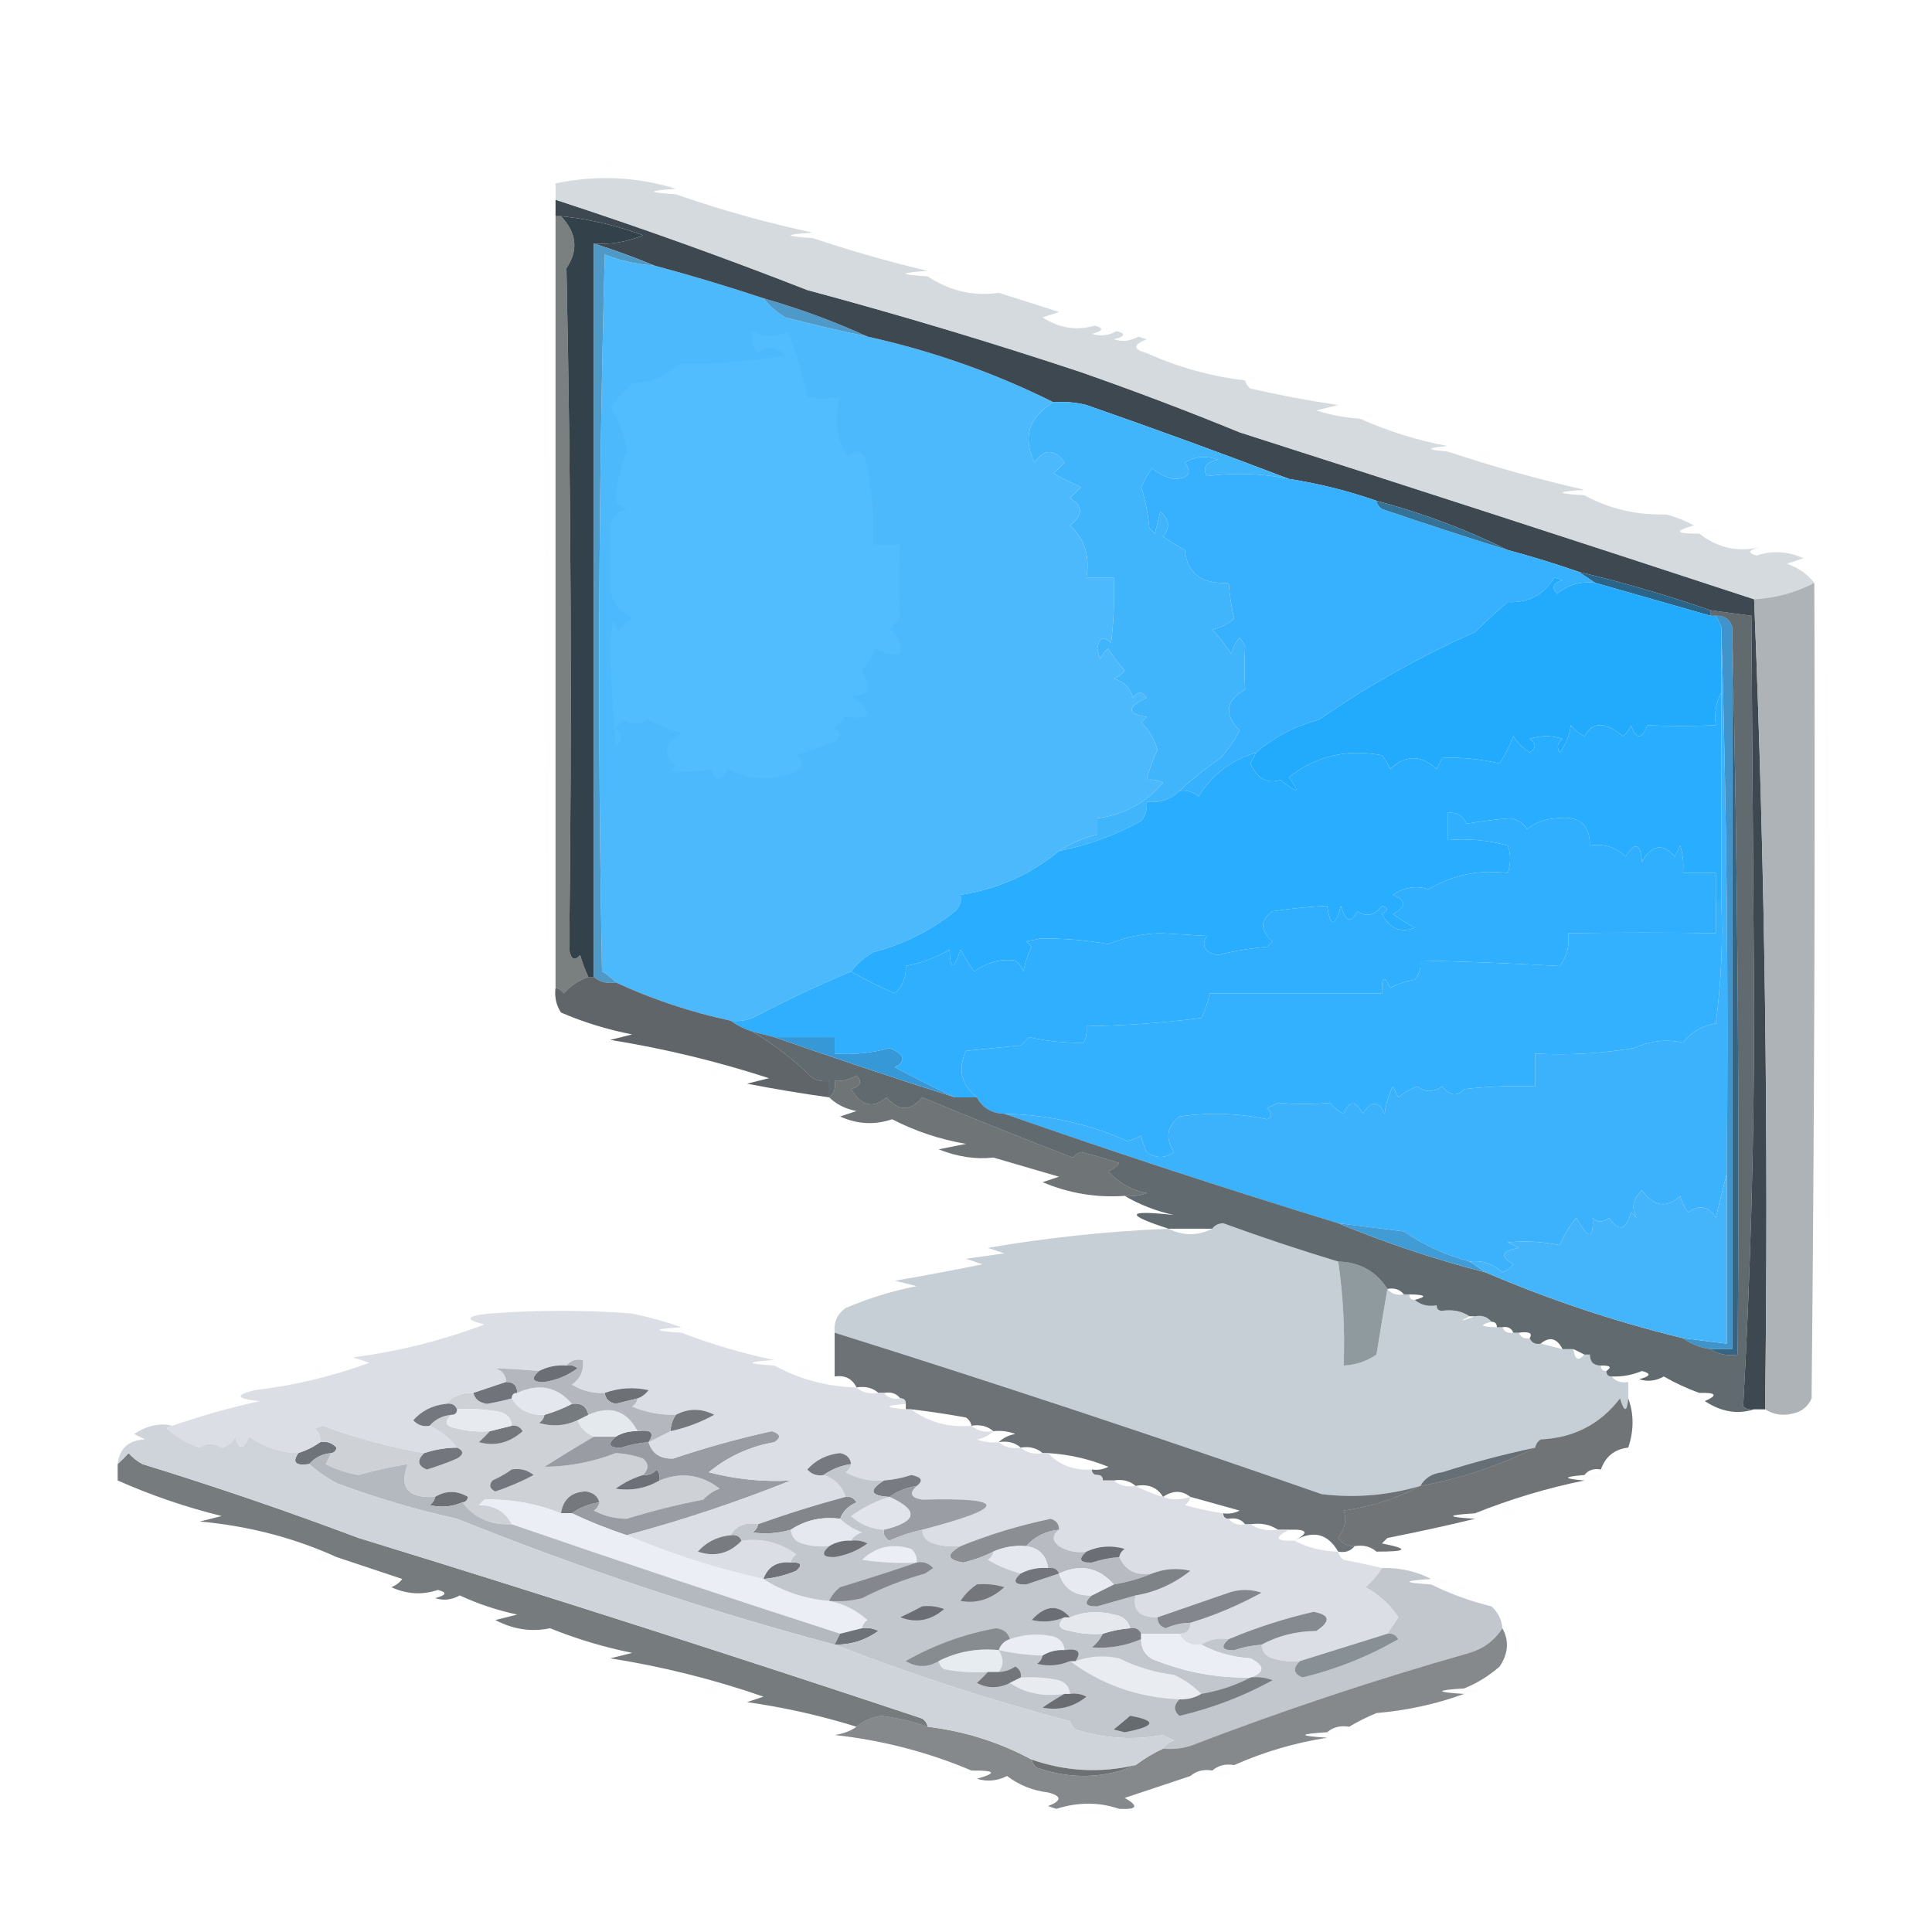 <?xml version="1.0" encoding="UTF-8"?>
<!DOCTYPE svg PUBLIC "-//W3C//DTD SVG 1.1//EN" "http://www.w3.org/Graphics/SVG/1.1/DTD/svg11.dtd">
<svg xmlns="http://www.w3.org/2000/svg" version="1.1" width="353px" height="353px" style="shape-rendering:geometricPrecision; text-rendering:geometricPrecision; image-rendering:optimizeQuality; fill-rule:evenodd; clip-rule:evenodd" xmlns:xlink="http://www.w3.org/1999/xlink">
<g><path style="opacity:0.004" fill="#c7ced4" d="M 109.5,30.5 C 110.251,29.427 111.251,29.26 112.5,30C 111.552,30.483 110.552,30.649 109.5,30.5 Z"/></g>
<g><path style="opacity:0.01" fill="#c5cdd6" d="M 123.5,35.5 C 123.5,35.167 123.5,34.833 123.5,34.5C 128.833,34.833 128.833,35.167 123.5,35.5 Z"/></g>
<g><path style="opacity:0.004" fill="#c9cfd6" d="M 128.5,36.5 C 129.251,35.426 130.251,35.26 131.5,36C 130.552,36.483 129.552,36.65 128.5,36.5 Z"/></g>
<g><path style="opacity:0.004" fill="#c4cfd2" d="M 132.5,36.5 C 133.833,37.167 133.833,37.167 132.5,36.5 Z"/></g>
<g><path style="opacity:0.996" fill="#33414a" d="M 102.5,39.5 C 107.641,40.024 112.641,41.191 117.5,43C 114.439,44.236 111.439,44.736 108.5,44.5C 108.5,89.167 108.5,133.833 108.5,178.5C 108.167,178.5 107.833,178.5 107.5,178.5C 106.91,177.234 106.41,175.901 106,174.5C 104.984,175.634 104.317,175.301 104,173.5C 104.517,131.802 104.35,90.302 103.5,49C 105.716,45.728 105.383,42.562 102.5,39.5 Z"/></g>
<g><path style="opacity:0.004" fill="#323c3b" d="M 99.5,35.5 C 100.665,84.665 100.832,133.998 100,183.5C 99.5,134.168 99.333,84.835 99.5,35.5 Z"/></g>
<g><path style="opacity:0.647" fill="#313b3a" d="M 101.5,39.5 C 101.833,39.5 102.167,39.5 102.5,39.5C 105.383,42.562 105.716,45.728 103.5,49C 104.35,90.302 104.517,131.802 104,173.5C 104.317,175.301 104.984,175.634 106,174.5C 106.41,175.901 106.91,177.234 107.5,178.5C 105.771,179.117 104.271,180.117 103,181.5C 102.617,180.944 102.117,180.611 101.5,180.5C 101.5,133.5 101.5,86.5 101.5,39.5 Z"/></g>
<g><path style="opacity:0.004" fill="#c8d0d4" d="M 148.5,43.5 C 148.5,43.167 148.5,42.833 148.5,42.5C 153.833,42.833 153.833,43.167 148.5,43.5 Z"/></g>
<g><path style="opacity:0.004" fill="#c7ced5" d="M 169.5,50.5 C 169.5,50.167 169.5,49.833 169.5,49.5C 174.833,49.833 174.833,50.167 169.5,50.5 Z"/></g>
<g><path style="opacity:0.004" fill="#c8d1d7" d="M 174.5,50.5 C 175.833,51.167 175.833,51.167 174.5,50.5 Z"/></g>
<g><path style="opacity:1" fill="#4cb9fd" d="M 119.5,48.5 C 126.291,50.322 132.958,52.322 139.5,54.5C 140.574,55.885 141.907,57.051 143.5,58C 148.493,59.277 153.493,60.444 158.5,61.5C 170.437,64.143 181.77,68.143 192.5,73.5C 187.969,76.167 186.802,79.834 189,84.5C 190.775,81.956 192.608,81.956 194.5,84.5C 193.833,85.167 193.167,85.833 192.5,86.5C 194.113,87.427 195.779,88.261 197.5,89C 196.833,89.667 196.167,90.333 195.5,91C 197.915,92.474 197.915,94.14 195.5,96C 198.186,98.512 199.186,101.679 198.5,105.5C 200.167,105.5 201.833,105.5 203.5,105.5C 203.666,109.514 203.499,113.514 203,117.5C 201.658,116.098 200.824,116.431 200.5,118.5C 200.667,119.167 200.833,119.833 201,120.5C 201.308,119.692 201.808,119.025 202.5,118.5C 203.354,119.948 204.354,121.281 205.5,122.5C 204.975,123.192 204.308,123.692 203.5,124C 205.333,124.5 206.5,125.667 207,127.5C 207.893,126.289 208.726,126.289 209.5,127.5C 205.864,129.207 205.864,130.374 209.5,131C 209.167,131.333 208.833,131.667 208.5,132C 209.912,133.413 210.912,135.08 211.5,137C 210.622,138.8 209.955,140.633 209.5,142.5C 210.552,142.351 211.552,142.517 212.5,143C 209.332,146.724 205.332,148.891 200.5,149.5C 200.5,150.5 200.5,151.5 200.5,152.5C 197.937,153.088 195.604,154.088 193.5,155.5C 188.24,159.796 182.24,162.463 175.5,163.5C 175.719,164.675 175.386,165.675 174.5,166.5C 170.052,170.042 165.052,172.542 159.5,174C 157.907,174.949 156.574,176.115 155.5,177.5C 149.457,180.029 143.457,182.862 137.5,186C 136.207,186.49 134.873,186.657 133.5,186.5C 126.186,184.926 119.186,182.593 112.5,179.5C 111.828,178.733 110.995,178.066 110,177.5C 109.167,133.83 109.333,90.163 110.5,46.5C 113.399,47.642 116.399,48.308 119.5,48.5 Z"/></g>
<g><path style="opacity:1" fill="#4f99c9" d="M 139.5,54.5 C 146.087,56.387 152.42,58.721 158.5,61.5C 153.493,60.444 148.493,59.277 143.5,58C 141.907,57.051 140.574,55.885 139.5,54.5 Z"/></g>
<g><path style="opacity:1" fill="#3e4850" d="M 101.5,36.5 C 117.008,41.566 132.341,47.066 147.5,53C 164.336,57.519 181.003,62.519 197.5,68C 207.286,71.42 216.953,75.087 226.5,79C 257.91,89.062 289.243,99.229 320.5,109.5C 322.488,158.616 323.155,207.949 322.5,257.5C 321.833,257.5 321.167,257.5 320.5,257.5C 319.761,257.631 319.094,257.464 318.5,257C 319.828,233.049 320.495,208.882 320.5,184.5C 320.333,160.5 320.167,136.5 320,112.5C 317.754,112.221 315.254,111.887 312.5,111.5C 304.627,108.765 296.627,106.432 288.5,104.5C 284.243,103.017 279.91,101.684 275.5,100.5C 267.919,96.746 259.919,93.746 251.5,91.5C 246.329,89.694 240.996,88.361 235.5,87.5C 223.384,82.871 211.051,78.371 198.5,74C 196.527,73.504 194.527,73.338 192.5,73.5C 181.77,68.143 170.437,64.143 158.5,61.5C 152.42,58.721 146.087,56.387 139.5,54.5C 132.958,52.322 126.291,50.322 119.5,48.5C 115.926,47.019 112.26,45.686 108.5,44.5C 111.439,44.736 114.439,44.236 117.5,43C 112.641,41.191 107.641,40.024 102.5,39.5C 102.167,39.5 101.833,39.5 101.5,39.5C 101.5,38.5 101.5,37.5 101.5,36.5 Z"/></g>
<g><path style="opacity:0.72" fill="#c4ccd2" d="M 123.5,34.5 C 118.167,34.833 118.167,35.167 123.5,35.5C 131.69,38.364 140.023,40.698 148.5,42.5C 143.167,42.833 143.167,43.167 148.5,43.5C 155.395,45.817 162.395,47.817 169.5,49.5C 164.167,49.833 164.167,50.167 169.5,50.5C 173.52,53.169 177.853,54.169 182.5,53.5C 186.172,54.67 189.838,55.837 193.5,57C 192.5,57.333 191.5,57.667 190.5,58C 193.528,59.959 196.695,60.459 200,59.5C 201.762,59.944 201.595,60.444 199.5,61C 201.035,61.496 202.535,61.33 204,60.5C 205.762,60.944 205.595,61.444 203.5,62C 205.035,62.496 206.535,62.33 208,61.5C 208.5,61.667 209,61.833 209.5,62C 206.972,62.998 206.972,63.831 209.5,64.5C 215.237,67.101 221.237,68.768 227.5,69.5C 227.611,70.117 227.944,70.617 228.5,71C 233.791,72.215 239.124,73.215 244.5,74C 243.167,74.333 241.833,74.667 240.5,75C 243.117,75.822 245.784,76.322 248.5,76.5C 253.636,78.8 258.969,80.467 264.5,81.5C 260.5,81.833 260.5,82.167 264.5,82.5C 272.72,85.236 281.053,87.569 289.5,89.5C 284.167,89.833 284.167,90.167 289.5,90.5C 294.003,92.974 299.003,94.141 304.5,94C 306.246,94.471 307.913,95.138 309.5,96C 305.774,97.043 306.107,97.543 310.5,97.5C 313.769,100.09 317.435,100.923 321.5,100C 319.405,100.556 319.238,101.056 321,101.5C 323.835,100.539 326.668,100.706 329.5,102C 328.5,102.333 327.5,102.667 326.5,103C 328.596,103.737 330.263,104.903 331.5,106.5C 328.085,108.271 324.418,109.271 320.5,109.5C 289.243,99.229 257.91,89.062 226.5,79C 216.953,75.087 207.286,71.42 197.5,68C 181.003,62.519 164.336,57.519 147.5,53C 132.341,47.066 117.008,41.566 101.5,36.5C 101.5,35.5 101.5,34.5 101.5,33.5C 109.049,31.947 116.382,32.28 123.5,34.5 Z"/></g>
<g><path style="opacity:0.004" fill="#c9d2d9" d="M 227.5,69.5 C 228.251,68.427 229.251,68.26 230.5,69C 229.552,69.483 228.552,69.65 227.5,69.5 Z"/></g>
<g><path style="opacity:1" fill="#41b5fc" d="M 192.5,73.5 C 194.527,73.338 196.527,73.504 198.5,74C 211.051,78.371 223.384,82.871 235.5,87.5C 230.485,86.487 225.485,86.32 220.5,87C 219.655,85.442 220.321,84.442 222.5,84C 220.421,83.192 218.421,83.359 216.5,84.5C 217.854,86.462 217.187,87.462 214.5,87.5C 212.956,87.21 211.623,86.544 210.5,85.5C 209.738,86.628 209.071,87.795 208.5,89C 209.274,91.405 209.774,93.905 210,96.5C 210.333,96.833 210.667,97.167 211,97.5C 211.333,96.167 211.667,94.833 212,93.5C 213.682,94.865 213.849,96.365 212.5,98C 213.759,98.923 215.092,99.757 216.5,100.5C 216.887,104.765 219.554,106.765 224.5,106.5C 224.699,109.011 225.032,111.178 225.5,113C 224.377,114.044 223.044,114.71 221.5,115C 222.787,116.41 223.954,117.91 225,119.5C 225.249,118.376 225.749,117.376 226.5,116.5C 226.833,117 227.167,117.5 227.5,118C 227.359,120.717 227.359,123.384 227.5,126C 223.918,128.017 223.585,130.517 226.5,133.5C 225.528,135.305 224.361,136.972 223,138.5C 220.312,140.364 217.812,142.364 215.5,144.5C 213.898,146.074 211.898,146.741 209.5,146.5C 209.67,147.822 209.337,148.989 208.5,150C 203.774,152.598 198.774,154.431 193.5,155.5C 195.604,154.088 197.937,153.088 200.5,152.5C 200.5,151.5 200.5,150.5 200.5,149.5C 205.332,148.891 209.332,146.724 212.5,143C 211.552,142.517 210.552,142.351 209.5,142.5C 209.955,140.633 210.622,138.8 211.5,137C 210.912,135.08 209.912,133.413 208.5,132C 208.833,131.667 209.167,131.333 209.5,131C 205.864,130.374 205.864,129.207 209.5,127.5C 208.726,126.289 207.893,126.289 207,127.5C 206.5,125.667 205.333,124.5 203.5,124C 204.308,123.692 204.975,123.192 205.5,122.5C 204.354,121.281 203.354,119.948 202.5,118.5C 201.808,119.025 201.308,119.692 201,120.5C 200.833,119.833 200.667,119.167 200.5,118.5C 200.824,116.431 201.658,116.098 203,117.5C 203.499,113.514 203.666,109.514 203.5,105.5C 201.833,105.5 200.167,105.5 198.5,105.5C 199.186,101.679 198.186,98.512 195.5,96C 197.915,94.14 197.915,92.474 195.5,91C 196.167,90.333 196.833,89.667 197.5,89C 195.779,88.261 194.113,87.427 192.5,86.5C 193.167,85.833 193.833,85.167 194.5,84.5C 192.608,81.956 190.775,81.956 189,84.5C 186.802,79.834 187.969,76.167 192.5,73.5 Z"/></g>
<g><path style="opacity:0.004" fill="#c9d1d4" d="M 248.5,76.5 C 249.251,75.427 250.251,75.26 251.5,76C 250.552,76.483 249.552,76.65 248.5,76.5 Z"/></g>
<g><path style="opacity:0.006" fill="#c7d0d5" d="M 264.5,82.5 C 264.5,82.167 264.5,81.833 264.5,81.5C 269.833,81.833 269.833,82.167 264.5,82.5 Z"/></g>
<g><path style="opacity:0.004" fill="#c6cdd2" d="M 269.5,83.5 C 270.251,82.427 271.251,82.26 272.5,83C 271.552,83.483 270.552,83.65 269.5,83.5 Z"/></g>
<g><path style="opacity:1" fill="#4f99c7" d="M 108.5,44.5 C 112.26,45.686 115.926,47.019 119.5,48.5C 116.399,48.308 113.399,47.642 110.5,46.5C 109.333,90.163 109.167,133.83 110,177.5C 110.995,178.066 111.828,178.733 112.5,179.5C 110.901,179.768 109.568,179.434 108.5,178.5C 108.5,133.833 108.5,89.167 108.5,44.5 Z"/></g>
<g><path style="opacity:1" fill="#51bcfe" d="M 137.5,60.5 C 139.67,61.768 141.837,61.768 144,60.5C 145.474,64.422 146.641,68.422 147.5,72.5C 149.326,72.92 151.326,72.92 153.5,72.5C 152.312,76.611 152.812,80.278 155,83.5C 156,82.167 157,82.167 158,83.5C 159.211,87.854 159.711,93.187 159.5,99.5C 161.167,99.5 162.833,99.5 164.5,99.5C 164.183,103.927 164.183,108.261 164.5,112.5C 164.023,113.478 163.357,114.311 162.5,115C 164.107,116.049 164.773,117.549 164.5,119.5C 162.856,119.714 161.356,119.38 160,118.5C 159.365,119.966 158.531,121.3 157.5,122.5C 159.332,125.946 158.665,127.446 155.5,127C 159.81,130.292 159.477,131.626 154.5,131C 153.833,131.667 153.167,132.333 152.5,133C 153.711,133.893 153.711,134.726 152.5,135.5C 150.205,136.432 147.871,137.265 145.5,138C 146.833,139 146.833,140 145.5,141C 141.163,142.797 136.996,142.63 133,140.5C 131.691,142.891 130.691,142.891 130,140.5C 127.731,140.904 125.231,141.071 122.5,141C 122.833,140.667 123.167,140.333 123.5,140C 120.983,137.806 121.316,135.806 124.5,134C 122.382,133.365 120.382,132.531 118.5,131.5C 116.895,132.43 115.395,132.43 114,131.5C 113.5,132 113,132.5 112.5,133C 113.731,134.183 113.731,135.349 112.5,136.5C 111.922,129.983 111.589,123.483 111.5,117C 111.667,115.833 111.833,114.667 112,113.5C 112.333,114.167 112.667,114.833 113,115.5C 113.5,114.333 114.333,113.5 115.5,113C 113.189,111.948 111.856,110.115 111.5,107.5C 111.544,103.681 111.544,99.847 111.5,96C 111.82,94.347 112.82,93.347 114.5,93C 113.833,92.667 113.167,92.333 112.5,92C 112.553,88.928 113.22,85.761 114.5,82.5C 114.104,79.565 113.104,76.898 111.5,74.5C 112.648,72.851 113.981,71.351 115.5,70C 118.881,69.939 121.714,68.773 124,66.5C 130.568,66.531 137.068,66.031 143.5,65C 142.01,63.228 140.343,63.061 138.5,64.5C 137.571,63.311 137.238,61.978 137.5,60.5 Z"/></g>
<g><path style="opacity:0.006" fill="#c5ccd4" d="M 289.5,90.5 C 289.5,90.167 289.5,89.833 289.5,89.5C 294.833,89.833 294.833,90.167 289.5,90.5 Z"/></g>
<g><path style="opacity:1" fill="#37b1fd" d="M 235.5,87.5 C 240.996,88.361 246.329,89.694 251.5,91.5C 251.611,92.117 251.944,92.617 252.5,93C 260.215,95.628 267.882,98.128 275.5,100.5C 279.91,101.684 284.243,103.017 288.5,104.5C 289.5,105.167 290.5,105.833 291.5,106.5C 288.843,106.162 286.51,106.829 284.5,108.5C 283.396,107.369 283.729,106.535 285.5,106C 285,105.833 284.5,105.667 284,105.5C 282.102,108.689 279.269,110.189 275.5,110C 273.416,111.748 271.416,113.582 269.5,115.5C 259.478,119.927 249.978,125.26 241,131.5C 236.614,132.667 232.78,134.667 229.5,137.5C 224.994,138.837 221.494,141.504 219,145.5C 217.989,144.663 216.822,144.33 215.5,144.5C 217.812,142.364 220.312,140.364 223,138.5C 224.361,136.972 225.528,135.305 226.5,133.5C 223.585,130.517 223.918,128.017 227.5,126C 227.359,123.384 227.359,120.717 227.5,118C 227.167,117.5 226.833,117 226.5,116.5C 225.749,117.376 225.249,118.376 225,119.5C 223.954,117.91 222.787,116.41 221.5,115C 223.044,114.71 224.377,114.044 225.5,113C 225.032,111.178 224.699,109.011 224.5,106.5C 219.554,106.765 216.887,104.765 216.5,100.5C 215.092,99.757 213.759,98.923 212.5,98C 213.849,96.365 213.682,94.865 212,93.5C 211.667,94.833 211.333,96.167 211,97.5C 210.667,97.167 210.333,96.833 210,96.5C 209.774,93.905 209.274,91.405 208.5,89C 209.071,87.795 209.738,86.628 210.5,85.5C 211.623,86.544 212.956,87.21 214.5,87.5C 217.187,87.462 217.854,86.462 216.5,84.5C 218.421,83.359 220.421,83.192 222.5,84C 220.321,84.442 219.655,85.442 220.5,87C 225.485,86.32 230.485,86.487 235.5,87.5 Z"/></g>
<g><path style="opacity:0.004" fill="#c5cfd5" d="M 294.5,90.5 C 295.833,91.167 295.833,91.167 294.5,90.5 Z"/></g>
<g><path style="opacity:1" fill="#357297" d="M 251.5,91.5 C 259.919,93.746 267.919,96.746 275.5,100.5C 267.882,98.128 260.215,95.628 252.5,93C 251.944,92.617 251.611,92.117 251.5,91.5 Z"/></g>
<g><path style="opacity:0.004" fill="#c4cbd2" d="M 310.5,97.5 C 311.601,96.402 312.934,96.235 314.5,97C 313.207,97.49 311.873,97.657 310.5,97.5 Z"/></g>
<g><path style="opacity:1" fill="#2b6489" d="M 288.5,104.5 C 296.627,106.432 304.627,108.765 312.5,111.5C 312.5,111.833 312.5,112.167 312.5,112.5C 305.499,110.5 298.499,108.5 291.5,106.5C 290.5,105.833 289.5,105.167 288.5,104.5 Z"/></g>
<g><path style="opacity:1" fill="#22aafd" d="M 291.5,106.5 C 298.499,108.5 305.499,110.5 312.5,112.5C 312.833,112.5 313.167,112.5 313.5,112.5C 313.833,113.167 314.167,113.833 314.5,114.5C 314.5,118.5 314.5,122.5 314.5,126.5C 313.539,128.265 313.205,130.265 313.5,132.5C 309.182,132.697 305.015,132.697 301,132.5C 300,135.167 299,135.167 298,132.5C 297.692,133.308 297.192,133.975 296.5,134.5C 293.324,131.802 290.991,131.802 289.5,134.5C 288.522,134.023 287.689,133.357 287,132.5C 286.784,134.384 286.117,136.051 285,137.5C 284.383,136.551 284.549,135.718 285.5,135C 283.5,134.333 281.5,134.333 279.5,135C 280.711,135.893 280.711,136.726 279.5,137.5C 278.281,136.737 277.281,135.737 276.5,134.5C 275.813,136.274 274.98,137.941 274,139.5C 270.419,138.663 266.919,138.329 263.5,138.5C 263.167,139.167 262.833,139.833 262.5,140.5C 259.629,137.887 256.795,137.887 254,140.5C 253.626,139.584 253.126,138.75 252.5,138C 246.124,136.78 240.458,138.113 235.5,142C 237.707,144.984 237.207,145.15 234,142.5C 231.518,143.269 229.685,142.269 228.5,139.5C 228.863,138.817 229.196,138.15 229.5,137.5C 232.78,134.667 236.614,132.667 241,131.5C 249.978,125.26 259.478,119.927 269.5,115.5C 271.416,113.582 273.416,111.748 275.5,110C 279.269,110.189 282.102,108.689 284,105.5C 284.5,105.667 285,105.833 285.5,106C 283.729,106.535 283.396,107.369 284.5,108.5C 286.51,106.829 288.843,106.162 291.5,106.5 Z"/></g>
<g><path style="opacity:1" fill="#29adfe" d="M 314.5,126.5 C 314.5,139.167 314.5,151.833 314.5,164.5C 314.167,164.5 313.833,164.5 313.5,164.5C 313.5,162.833 313.5,161.167 313.5,159.5C 311.5,159.5 309.5,159.5 307.5,159.5C 307.66,157.801 307.494,156.134 307,154.5C 306.667,155.167 306.333,155.833 306,156.5C 303.806,153.983 301.806,154.316 300,157.5C 299.779,154.057 298.779,153.724 297,156.5C 295.211,154.771 293.044,154.104 290.5,154.5C 290.509,150.657 288.509,148.99 284.5,149.5C 282.359,149.613 280.525,150.28 279,151.5C 278.326,150.422 277.326,149.755 276,149.5C 273.379,149.701 270.712,150.034 268,150.5C 267.29,149.027 266.124,148.36 264.5,148.5C 264.5,150.167 264.5,151.833 264.5,153.5C 268.226,153.177 271.893,153.511 275.5,154.5C 276.052,156.003 276.052,157.669 275.5,159.5C 270.232,158.847 265.399,159.847 261,162.5C 258.821,161.739 256.655,162.072 254.5,163.5C 257.028,164.517 257.028,165.684 254.5,167C 255.759,167.923 257.092,168.757 258.5,169.5C 255.953,170.539 253.953,169.705 252.5,167C 253.696,166.346 253.696,165.846 252.5,165.5C 251.18,167.27 249.68,167.603 248,166.5C 246.84,168.797 245.84,168.464 245,165.5C 243.886,169.456 243.053,169.456 242.5,165.5C 239.263,165.657 235.93,165.991 232.5,166.5C 230.199,168.163 230.199,169.997 232.5,172C 232.167,172.333 231.833,172.667 231.5,173C 228.443,173.256 225.443,173.756 222.5,174.5C 220.096,173.992 219.429,172.825 220.5,171C 217.667,170.833 214.833,170.667 212,170.5C 208.636,170.595 205.469,171.262 202.5,172.5C 198.242,171.745 194.075,171.412 190,171.5C 189.167,171.667 188.333,171.833 187.5,172C 187.833,172.333 188.167,172.667 188.5,173C 187.773,174.399 187.273,175.899 187,177.5C 186.692,176.692 186.192,176.025 185.5,175.5C 182.919,175.121 180.419,175.787 178,177.5C 177.077,176.241 176.243,174.908 175.5,173.5C 174.262,177.311 173.596,177.311 173.5,173.5C 171.04,174.937 168.374,175.937 165.5,176.5C 165.617,178.484 164.95,180.15 163.5,181.5C 160.659,180.292 157.993,178.959 155.5,177.5C 156.574,176.115 157.907,174.949 159.5,174C 165.052,172.542 170.052,170.042 174.5,166.5C 175.386,165.675 175.719,164.675 175.5,163.5C 182.24,162.463 188.24,159.796 193.5,155.5C 198.774,154.431 203.774,152.598 208.5,150C 209.337,148.989 209.67,147.822 209.5,146.5C 211.898,146.741 213.898,146.074 215.5,144.5C 216.822,144.33 217.989,144.663 219,145.5C 221.494,141.504 224.994,138.837 229.5,137.5C 229.196,138.15 228.863,138.817 228.5,139.5C 229.685,142.269 231.518,143.269 234,142.5C 237.207,145.15 237.707,144.984 235.5,142C 240.458,138.113 246.124,136.78 252.5,138C 253.126,138.75 253.626,139.584 254,140.5C 256.795,137.887 259.629,137.887 262.5,140.5C 262.833,139.833 263.167,139.167 263.5,138.5C 266.919,138.329 270.419,138.663 274,139.5C 274.98,137.941 275.813,136.274 276.5,134.5C 277.281,135.737 278.281,136.737 279.5,137.5C 280.711,136.726 280.711,135.893 279.5,135C 281.5,134.333 283.5,134.333 285.5,135C 284.549,135.718 284.383,136.551 285,137.5C 286.117,136.051 286.784,134.384 287,132.5C 287.689,133.357 288.522,134.023 289.5,134.5C 290.991,131.802 293.324,131.802 296.5,134.5C 297.192,133.975 297.692,133.308 298,132.5C 299,135.167 300,135.167 301,132.5C 305.015,132.697 309.182,132.697 313.5,132.5C 313.205,130.265 313.539,128.265 314.5,126.5 Z"/></g>
<g><path style="opacity:1" fill="#2faffd" d="M 313.5,164.5 C 313.5,166.5 313.5,168.5 313.5,170.5C 304.667,170.369 295.667,170.369 286.5,170.5C 286.819,172.75 286.319,174.75 285,176.5C 276.441,176.023 267.941,175.69 259.5,175.5C 259.67,176.822 259.337,177.989 258.5,179C 256.899,179.273 255.399,179.773 254,180.5C 252.913,178.068 252.413,178.402 252.5,181.5C 241.841,181.508 231.341,181.508 221,181.5C 220.727,183.101 220.227,184.601 219.5,186C 212.524,186.892 205.524,187.392 198.5,187.5C 198.649,188.552 198.483,189.552 198,190.5C 194.762,190.59 191.428,190.257 188,189.5C 187.5,190 187,190.5 186.5,191C 183.167,191.333 179.833,191.667 176.5,192C 174.944,195.392 175.611,198.225 178.5,200.5C 177.167,200.5 175.833,200.5 174.5,200.5C 170.869,198.816 167.203,196.983 163.5,195C 165.654,193.816 165.32,192.65 162.5,191.5C 159.242,192.417 155.909,192.751 152.5,192.5C 152.5,191.5 152.5,190.5 152.5,189.5C 148.833,189.5 145.167,189.5 141.5,189.5C 140.167,189.167 138.833,188.833 137.5,188.5C 136.005,188.011 134.671,187.345 133.5,186.5C 134.873,186.657 136.207,186.49 137.5,186C 143.457,182.862 149.457,180.029 155.5,177.5C 157.993,178.959 160.659,180.292 163.5,181.5C 164.95,180.15 165.617,178.484 165.5,176.5C 168.374,175.937 171.04,174.937 173.5,173.5C 173.596,177.311 174.262,177.311 175.5,173.5C 176.243,174.908 177.077,176.241 178,177.5C 180.419,175.787 182.919,175.121 185.5,175.5C 186.192,176.025 186.692,176.692 187,177.5C 187.273,175.899 187.773,174.399 188.5,173C 188.167,172.667 187.833,172.333 187.5,172C 188.333,171.833 189.167,171.667 190,171.5C 194.075,171.412 198.242,171.745 202.5,172.5C 205.469,171.262 208.636,170.595 212,170.5C 214.833,170.667 217.667,170.833 220.5,171C 219.429,172.825 220.096,173.992 222.5,174.5C 225.443,173.756 228.443,173.256 231.5,173C 231.833,172.667 232.167,172.333 232.5,172C 230.199,169.997 230.199,168.163 232.5,166.5C 235.93,165.991 239.263,165.657 242.5,165.5C 243.053,169.456 243.886,169.456 245,165.5C 245.84,168.464 246.84,168.797 248,166.5C 249.68,167.603 251.18,167.27 252.5,165.5C 253.696,165.846 253.696,166.346 252.5,167C 253.953,169.705 255.953,170.539 258.5,169.5C 257.092,168.757 255.759,167.923 254.5,167C 257.028,165.684 257.028,164.517 254.5,163.5C 256.655,162.072 258.821,161.739 261,162.5C 265.399,159.847 270.232,158.847 275.5,159.5C 276.052,157.669 276.052,156.003 275.5,154.5C 271.893,153.511 268.226,153.177 264.5,153.5C 264.5,151.833 264.5,150.167 264.5,148.5C 266.124,148.36 267.29,149.027 268,150.5C 270.712,150.034 273.379,149.701 276,149.5C 277.326,149.755 278.326,150.422 279,151.5C 280.525,150.28 282.359,149.613 284.5,149.5C 288.509,148.99 290.509,150.657 290.5,154.5C 293.044,154.104 295.211,154.771 297,156.5C 298.779,153.724 299.779,154.057 300,157.5C 301.806,154.316 303.806,153.983 306,156.5C 306.333,155.833 306.667,155.167 307,154.5C 307.494,156.134 307.66,157.801 307.5,159.5C 309.5,159.5 311.5,159.5 313.5,159.5C 313.5,161.167 313.5,162.833 313.5,164.5 Z"/></g>
<g><path style="opacity:1" fill="#34b1fe" d="M 313.5,164.5 C 313.833,164.5 314.167,164.5 314.5,164.5C 314.814,172.087 314.481,179.587 313.5,187C 311.009,187.409 309.009,188.576 307.5,190.5C 304.511,189.825 301.511,190.158 298.5,191.5C 292.537,192.496 286.537,192.829 280.5,192.5C 280.5,194.5 280.5,196.5 280.5,198.5C 276.154,198.334 271.821,198.501 267.5,199C 266.282,200.416 264.949,200.249 263.5,198.5C 261.94,199.607 260.44,199.607 259,198.5C 257.715,198.95 256.548,199.617 255.5,200.5C 255.167,199.833 254.833,199.167 254.5,198.5C 253.702,200.078 253.202,201.744 253,203.5C 251.846,201.043 250.512,201.043 249,203.5C 247.684,200.972 246.517,200.972 245.5,203.5C 244.522,203.023 243.689,202.357 243,201.5C 239.905,201.786 236.738,201.786 233.5,201.5C 232.833,201.833 232.167,202.167 231.5,202.5C 232.506,203.396 232.506,204.062 231.5,204.5C 226.22,203.382 220.887,203.216 215.5,204C 213.194,205.793 212.861,207.96 214.5,210.5C 212.865,211.681 211.198,211.681 209.5,210.5C 209.002,209.397 208.669,208.397 208.5,207.5C 207.707,207.931 206.873,208.265 206,208.5C 198.947,205.327 191.447,203.66 183.5,203.5C 181.152,203.408 179.486,202.408 178.5,200.5C 175.611,198.225 174.944,195.392 176.5,192C 179.833,191.667 183.167,191.333 186.5,191C 187,190.5 187.5,190 188,189.5C 191.428,190.257 194.762,190.59 198,190.5C 198.483,189.552 198.649,188.552 198.5,187.5C 205.524,187.392 212.524,186.892 219.5,186C 220.227,184.601 220.727,183.101 221,181.5C 231.341,181.508 241.841,181.508 252.5,181.5C 252.413,178.402 252.913,178.068 254,180.5C 255.399,179.773 256.899,179.273 258.5,179C 259.337,177.989 259.67,176.822 259.5,175.5C 267.941,175.69 276.441,176.023 285,176.5C 286.319,174.75 286.819,172.75 286.5,170.5C 295.667,170.369 304.667,170.369 313.5,170.5C 313.5,168.5 313.5,166.5 313.5,164.5 Z"/></g>
<g><path style="opacity:0.874" fill="#a1a8ac" d="M 331.5,106.5 C 331.667,156.168 331.5,205.834 331,255.5C 330.5,256.667 329.667,257.5 328.5,258C 326.288,258.789 324.288,258.622 322.5,257.5C 323.155,207.949 322.488,158.616 320.5,109.5C 324.418,109.271 328.085,108.271 331.5,106.5 Z"/></g>
<g><path style="opacity:0.004" fill="#a3aaad" d="M 333.5,106.5 C 334.665,155.332 334.832,204.332 334,253.5C 333.5,204.501 333.333,155.501 333.5,106.5 Z"/></g>
<g><path style="opacity:1" fill="#3cb2fc" d="M 314.5,114.5 C 315.498,147.662 315.832,180.996 315.5,214.5C 314.834,217.028 314.168,219.694 313.5,222.5C 312.148,220.364 310.482,220.03 308.5,221.5C 307.749,220.624 307.249,219.624 307,218.5C 304.524,220.815 302.191,220.482 300,217.5C 298.354,219.055 298.021,220.721 299,222.5C 298.667,222.167 298.333,221.833 298,221.5C 297.098,224.804 295.764,225.138 294,222.5C 292.85,223.424 291.85,223.424 291,222.5C 291.213,226.516 290.213,226.516 288,222.5C 286.748,224.001 285.748,225.668 285,227.5C 281.747,226.845 278.581,226.678 275.5,227C 276.167,227.333 276.833,227.667 277.5,228C 274.332,228.582 273.999,229.582 276.5,231C 275.975,231.692 275.308,232.192 274.5,232.5C 272.821,230.896 270.821,230.229 268.5,230.5C 264.165,229.336 260.165,227.502 256.5,225C 252.49,224.499 248.49,223.999 244.5,223.5C 223.951,217.205 203.618,210.539 183.5,203.5C 191.447,203.66 198.947,205.327 206,208.5C 206.873,208.265 207.707,207.931 208.5,207.5C 208.669,208.397 209.002,209.397 209.5,210.5C 211.198,211.681 212.865,211.681 214.5,210.5C 212.861,207.96 213.194,205.793 215.5,204C 220.887,203.216 226.22,203.382 231.5,204.5C 232.506,204.062 232.506,203.396 231.5,202.5C 232.167,202.167 232.833,201.833 233.5,201.5C 236.738,201.786 239.905,201.786 243,201.5C 243.689,202.357 244.522,203.023 245.5,203.5C 246.517,200.972 247.684,200.972 249,203.5C 250.512,201.043 251.846,201.043 253,203.5C 253.202,201.744 253.702,200.078 254.5,198.5C 254.833,199.167 255.167,199.833 255.5,200.5C 256.548,199.617 257.715,198.95 259,198.5C 260.44,199.607 261.94,199.607 263.5,198.5C 264.949,200.249 266.282,200.416 267.5,199C 271.821,198.501 276.154,198.334 280.5,198.5C 280.5,196.5 280.5,194.5 280.5,192.5C 286.537,192.829 292.537,192.496 298.5,191.5C 301.511,190.158 304.511,189.825 307.5,190.5C 309.009,188.576 311.009,187.409 313.5,187C 314.481,179.587 314.814,172.087 314.5,164.5C 314.5,151.833 314.5,139.167 314.5,126.5C 314.5,122.5 314.5,118.5 314.5,114.5 Z"/></g>
<g><path style="opacity:0.783" fill="#333b40" d="M 107.5,178.5 C 107.833,178.5 108.167,178.5 108.5,178.5C 109.568,179.434 110.901,179.768 112.5,179.5C 119.186,182.593 126.186,184.926 133.5,186.5C 134.671,187.345 136.005,188.011 137.5,188.5C 141.418,190.817 145.084,193.65 148.5,197C 149.448,197.483 150.448,197.649 151.5,197.5C 151.5,198.5 151.5,199.5 151.5,200.5C 146.489,199.808 141.489,198.974 136.5,198C 137.833,197.667 139.167,197.333 140.5,197C 131.027,193.92 121.36,191.587 111.5,190C 112.833,189.667 114.167,189.333 115.5,189C 110.97,188.121 106.637,186.787 102.5,185C 101.62,183.644 101.286,182.144 101.5,180.5C 102.117,180.611 102.617,180.944 103,181.5C 104.271,180.117 105.771,179.117 107.5,178.5 Z"/></g>
<g><path style="opacity:0.004" fill="#31373a" d="M 129.5,196.5 C 129.897,195.475 130.563,195.308 131.5,196C 130.906,196.464 130.239,196.631 129.5,196.5 Z"/></g>
<g><path style="opacity:0.004" fill="#343a3b" d="M 181.5,211.5 C 181.103,212.525 180.437,212.692 179.5,212C 180.094,211.536 180.761,211.369 181.5,211.5 Z"/></g>
<g><path style="opacity:0.703" fill="#333a3d" d="M 205.5,218.5 C 200.295,218.866 195.295,218.033 190.5,216C 191.5,215.667 192.5,215.333 193.5,215C 189.418,213.816 185.418,212.649 181.5,211.5C 178.296,211.867 174.962,211.367 171.5,210C 173.167,209.667 174.833,209.333 176.5,209C 171.725,208.185 167.225,206.685 163,204.5C 159.813,205.587 156.647,205.42 153.5,204C 154.5,203.667 155.5,203.333 156.5,203C 154.509,202.626 152.842,201.793 151.5,200.5C 152.404,199.791 152.737,198.791 152.5,197.5C 153.93,197.579 155.264,197.246 156.5,196.5C 157.604,197.631 157.271,198.465 155.5,199C 157.412,202.107 159.579,202.607 162,200.5C 164.16,203.081 166.326,203.081 168.5,200.5C 177.673,204.307 186.839,207.973 196,211.5C 196.414,211.043 196.914,210.709 197.5,210.5C 199.854,211.06 202.187,211.727 204.5,212.5C 203.975,213.192 203.308,213.692 202.5,214C 204.382,216.108 206.715,217.441 209.5,218C 208.207,218.49 206.873,218.657 205.5,218.5 Z"/></g>
<g><path style="opacity:0.004" fill="#353a40" d="M 187.5,215.5 C 187.897,214.475 188.563,214.308 189.5,215C 188.906,215.464 188.239,215.631 187.5,215.5 Z"/></g>
<g><path style="opacity:1" fill="#3f95cb" d="M 313.5,112.5 C 315.027,112.427 316.027,113.094 316.5,114.5C 316.5,158.5 316.5,202.5 316.5,246.5C 315.167,246.5 313.833,246.5 312.5,246.5C 310.597,246.204 308.93,245.537 307.5,244.5C 310.167,244.833 312.833,245.167 315.5,245.5C 315.5,235.167 315.5,224.833 315.5,214.5C 315.832,180.996 315.498,147.662 314.5,114.5C 314.167,113.833 313.833,113.167 313.5,112.5 Z"/></g>
<g><path style="opacity:1" fill="#366584" d="M 316.5,114.5 C 317.499,158.664 317.832,202.997 317.5,247.5C 315.585,247.784 313.919,247.451 312.5,246.5C 313.833,246.5 315.167,246.5 316.5,246.5C 316.5,202.5 316.5,158.5 316.5,114.5 Z"/></g>
<g><path style="opacity:0.004" fill="#c3cfd1" d="M 201.5,223.5 C 202.833,224.167 202.833,224.167 201.5,223.5 Z"/></g>
<g><path style="opacity:0.987" fill="#c5ced5" d="M 244.5,230.5 C 245.418,236.775 245.751,243.108 245.5,249.5C 247.677,249.414 249.677,248.747 251.5,247.5C 252.167,243.353 252.834,239.353 253.5,235.5C 254.209,236.404 255.209,236.737 256.5,236.5C 256.833,236.5 257.167,236.5 257.5,236.5C 257.5,237.167 257.833,237.5 258.5,237.5C 259.568,238.434 260.901,238.768 262.5,238.5C 262.5,239.167 262.833,239.5 263.5,239.5C 265.415,239.216 267.081,239.549 268.5,240.5C 266.523,241.507 266.857,241.507 269.5,240.5C 270.791,240.263 271.791,240.596 272.5,241.5C 270.15,242.11 270.483,242.444 273.5,242.5C 273.833,242.5 274.167,242.5 274.5,242.5C 274.842,243.338 275.508,243.672 276.5,243.5C 276.833,243.5 277.167,243.5 277.5,243.5C 277.842,244.338 278.508,244.672 279.5,244.5C 279.842,245.338 280.508,245.672 281.5,245.5C 282.833,245.833 284.167,246.167 285.5,246.5C 286.167,246.5 286.833,246.5 287.5,246.5C 287.711,248.424 288.377,248.757 289.5,247.5C 289.833,247.5 290.167,247.5 290.5,247.5C 290.5,248.833 291.167,249.5 292.5,249.5C 292.5,250.167 292.833,250.5 293.5,250.5C 293.5,251.167 293.833,251.5 294.5,251.5C 295.209,252.404 296.209,252.737 297.5,252.5C 297.5,253.5 297.5,254.5 297.5,255.5C 297.279,258.097 296.779,258.097 296,255.5C 292.387,260.224 287.554,262.724 281.5,263C 280.944,263.383 280.611,263.883 280.5,264.5C 274.777,265.708 269.111,267.208 263.5,269C 261.68,269.2 260.347,270.034 259.5,271.5C 253.616,273.232 247.616,273.732 241.5,273C 212.042,262.714 182.375,252.881 152.5,243.5C 152.297,241.61 152.963,240.11 154.5,239C 158.683,237.204 163.016,235.871 167.5,235C 166.167,234.667 164.833,234.333 163.5,234C 168.853,233.092 174.187,232.092 179.5,231C 178.5,230.667 177.5,230.333 176.5,230C 178.833,229.667 181.167,229.333 183.5,229C 182.5,228.667 181.5,228.333 180.5,228C 191.217,226.143 202.217,224.976 213.5,224.5C 216.167,225.833 218.833,225.833 221.5,224.5C 221.917,223.876 222.584,223.543 223.5,223.5C 230.444,226.037 237.444,228.37 244.5,230.5 Z"/></g>
<g><path style="opacity:1" fill="#8f9a9f" d="M 244.5,230.5 C 248.434,230.604 251.434,232.271 253.5,235.5C 252.834,239.353 252.167,243.353 251.5,247.5C 249.677,248.747 247.677,249.414 245.5,249.5C 245.751,243.108 245.418,236.775 244.5,230.5 Z"/></g>
<g><path style="opacity:0.004" fill="#d0dbdf" d="M 157.5,235.5 C 158.833,236.167 158.833,236.167 157.5,235.5 Z"/></g>
<g><path style="opacity:0.781" fill="#344047" d="M 312.5,112.5 C 312.5,112.167 312.5,111.833 312.5,111.5C 315.254,111.887 317.754,112.221 320,112.5C 320.167,136.5 320.333,160.5 320.5,184.5C 320.495,208.882 319.828,233.049 318.5,257C 319.094,257.464 319.761,257.631 320.5,257.5C 317.48,258.472 314.48,257.972 311.5,256C 313.932,254.913 313.598,254.413 310.5,254.5C 308.314,253.73 306.148,252.73 304,251.5C 302.535,252.33 301.035,252.496 299.5,252C 301.595,251.444 301.762,250.944 300,250.5C 298.234,251.233 296.401,251.567 294.5,251.5C 293.833,251.5 293.5,251.167 293.5,250.5C 294.557,249.794 294.224,249.461 292.5,249.5C 291.167,249.5 290.5,248.833 290.5,247.5C 290.167,247.5 289.833,247.5 289.5,247.5C 288.833,247.167 288.167,246.833 287.5,246.5C 286.833,246.5 286.167,246.5 285.5,246.5C 284.462,244.481 283.128,244.147 281.5,245.5C 280.508,245.672 279.842,245.338 279.5,244.5C 280.067,243.58 279.401,243.246 277.5,243.5C 277.167,243.5 276.833,243.5 276.5,243.5C 276.158,242.662 275.492,242.328 274.5,242.5C 274.167,242.5 273.833,242.5 273.5,242.5C 273.5,241.833 273.167,241.5 272.5,241.5C 271.791,240.596 270.791,240.263 269.5,240.5C 269.167,240.5 268.833,240.5 268.5,240.5C 267.081,239.549 265.415,239.216 263.5,239.5C 262.833,239.5 262.5,239.167 262.5,238.5C 260.901,238.768 259.568,238.434 258.5,237.5C 260.85,236.89 260.517,236.556 257.5,236.5C 257.167,236.5 256.833,236.5 256.5,236.5C 255.791,235.596 254.791,235.263 253.5,235.5C 251.434,232.271 248.434,230.604 244.5,230.5C 237.444,228.37 230.444,226.037 223.5,223.5C 222.584,223.543 221.917,223.876 221.5,224.5C 218.833,224.5 216.167,224.5 213.5,224.5C 205.445,221.881 205.779,221.047 214.5,222C 211.21,221.275 208.21,220.108 205.5,218.5C 206.873,218.657 208.207,218.49 209.5,218C 206.715,217.441 204.382,216.108 202.5,214C 203.308,213.692 203.975,213.192 204.5,212.5C 202.187,211.727 199.854,211.06 197.5,210.5C 196.914,210.709 196.414,211.043 196,211.5C 186.839,207.973 177.673,204.307 168.5,200.5C 166.326,203.081 164.16,203.081 162,200.5C 159.579,202.607 157.412,202.107 155.5,199C 157.271,198.465 157.604,197.631 156.5,196.5C 155.264,197.246 153.93,197.579 152.5,197.5C 152.737,198.791 152.404,199.791 151.5,200.5C 151.5,199.5 151.5,198.5 151.5,197.5C 150.448,197.649 149.448,197.483 148.5,197C 145.084,193.65 141.418,190.817 137.5,188.5C 138.833,188.833 140.167,189.167 141.5,189.5C 152.385,193.31 163.385,196.976 174.5,200.5C 175.833,200.5 177.167,200.5 178.5,200.5C 179.486,202.408 181.152,203.408 183.5,203.5C 203.618,210.539 223.951,217.205 244.5,223.5C 253.209,227.119 262.209,230.119 271.5,232.5C 283.109,237.481 295.109,241.481 307.5,244.5C 308.93,245.537 310.597,246.204 312.5,246.5C 313.919,247.451 315.585,247.784 317.5,247.5C 317.832,202.997 317.499,158.664 316.5,114.5C 316.027,113.094 315.027,112.427 313.5,112.5C 313.167,112.5 312.833,112.5 312.5,112.5 Z"/></g>
<g><path style="opacity:1" fill="#419bd4" d="M 244.5,223.5 C 248.49,223.999 252.49,224.499 256.5,225C 260.165,227.502 264.165,229.336 268.5,230.5C 269.5,231.167 270.5,231.833 271.5,232.5C 262.209,230.119 253.209,227.119 244.5,223.5 Z"/></g>
<g><path style="opacity:1" fill="#44b5fb" d="M 315.5,214.5 C 315.5,224.833 315.5,235.167 315.5,245.5C 312.833,245.167 310.167,244.833 307.5,244.5C 295.109,241.481 283.109,237.481 271.5,232.5C 270.5,231.833 269.5,231.167 268.5,230.5C 270.821,230.229 272.821,230.896 274.5,232.5C 275.308,232.192 275.975,231.692 276.5,231C 273.999,229.582 274.332,228.582 277.5,228C 276.833,227.667 276.167,227.333 275.5,227C 278.581,226.678 281.747,226.845 285,227.5C 285.748,225.668 286.748,224.001 288,222.5C 290.213,226.516 291.213,226.516 291,222.5C 291.85,223.424 292.85,223.424 294,222.5C 295.764,225.138 297.098,224.804 298,221.5C 298.333,221.833 298.667,222.167 299,222.5C 298.021,220.721 298.354,219.055 300,217.5C 302.191,220.482 304.524,220.815 307,218.5C 307.249,219.624 307.749,220.624 308.5,221.5C 310.482,220.03 312.148,220.364 313.5,222.5C 314.168,219.694 314.834,217.028 315.5,214.5 Z"/></g>
<g><path style="opacity:1" fill="#3698d6" d="M 141.5,189.5 C 145.167,189.5 148.833,189.5 152.5,189.5C 152.5,190.5 152.5,191.5 152.5,192.5C 155.909,192.751 159.242,192.417 162.5,191.5C 165.32,192.65 165.654,193.816 163.5,195C 167.203,196.983 170.869,198.816 174.5,200.5C 163.385,196.976 152.385,193.31 141.5,189.5 Z"/></g>
<g><path style="opacity:0.004" fill="#d4d8db" d="M 78.5,243.5 C 78.897,242.475 79.563,242.308 80.5,243C 79.906,243.464 79.239,243.631 78.5,243.5 Z"/></g>
<g><path style="opacity:0.004" fill="#d4d9dd" d="M 124.5,243.5 C 124.5,243.167 124.5,242.833 124.5,242.5C 128.5,242.833 128.5,243.167 124.5,243.5 Z"/></g>
<g><path style="opacity:0.004" fill="#d6dadd" d="M 141.5,249.5 C 141.5,249.167 141.5,248.833 141.5,248.5C 145.5,248.833 145.5,249.167 141.5,249.5 Z"/></g>
<g><path style="opacity:0.004" fill="#d5d8db" d="M 57.5,250.5 C 57.897,249.475 58.563,249.308 59.5,250C 58.906,250.464 58.239,250.631 57.5,250.5 Z"/></g>
<g><path style="opacity:0.004" fill="#d7dadd" d="M 145.5,250.5 C 146.251,249.427 147.251,249.26 148.5,250C 147.552,250.483 146.552,250.649 145.5,250.5 Z"/></g>
<g><path style="opacity:0.004" fill="#313a3c" d="M 310.5,254.5 C 309.749,255.573 308.749,255.74 307.5,255C 308.448,254.517 309.448,254.351 310.5,254.5 Z"/></g>
<g><path style="opacity:0.004" fill="#d4d8da" d="M 37.5,256.5 C 38.833,257.167 38.833,257.167 37.5,256.5 Z"/></g>
<g><path style="opacity:0.78" fill="#444b51" d="M 152.5,243.5 C 182.375,252.881 212.042,262.714 241.5,273C 247.616,273.732 253.616,273.232 259.5,271.5C 255.189,273.807 250.523,275.307 245.5,276C 246.097,277.628 245.763,279.295 244.5,281C 245.244,282.039 246.244,282.539 247.5,282.5C 246.791,283.404 245.791,283.737 244.5,283.5C 242.593,280.202 239.926,279.536 236.5,281.5C 239.258,280.033 238.925,279.367 235.5,279.5C 234.833,279.5 234.167,279.5 233.5,279.5C 232.081,278.549 230.415,278.216 228.5,278.5C 228.167,278.5 227.833,278.5 227.5,278.5C 226.791,277.596 225.791,277.263 224.5,277.5C 223.833,277.5 223.5,277.167 223.5,276.5C 224.552,276.649 225.552,276.483 226.5,276C 223.479,275.151 220.479,274.317 217.5,273.5C 215.95,272.28 214.284,272.28 212.5,273.5C 211.448,271.744 209.781,271.077 207.5,271.5C 206.432,270.566 205.099,270.232 203.5,270.5C 202.833,270.5 202.167,270.5 201.5,270.5C 201.5,269.833 201.167,269.5 200.5,269.5C 199.833,269.5 199.5,269.167 199.5,268.5C 200.552,268.649 201.552,268.483 202.5,268C 198.959,266.56 195.292,265.726 191.5,265.5C 191.167,265.5 190.833,265.5 190.5,265.5C 189.432,264.566 188.099,264.232 186.5,264.5C 185.432,263.566 184.099,263.232 182.5,263.5C 183.263,262.732 184.263,262.232 185.5,262C 184.207,261.51 182.873,261.343 181.5,261.5C 180.432,260.566 179.099,260.232 177.5,260.5C 177.389,259.883 177.056,259.383 176.5,259C 173.173,258.39 169.839,257.89 166.5,257.5C 166.167,257.5 165.833,257.5 165.5,257.5C 165.5,257.167 165.5,256.833 165.5,256.5C 165.5,255.833 165.167,255.5 164.5,255.5C 163.791,254.596 162.791,254.263 161.5,254.5C 161.167,254.5 160.833,254.5 160.5,254.5C 159.432,253.566 158.099,253.232 156.5,253.5C 155.713,251.896 154.38,251.229 152.5,251.5C 152.5,248.833 152.5,246.167 152.5,243.5 Z"/></g>
<g><path style="opacity:1" fill="#6d7378" d="M 58.5,263.5 C 59.675,263.281 60.675,263.614 61.5,264.5C 61.376,265.107 61.043,265.44 60.5,265.5C 58.847,265.66 57.514,266.326 56.5,267.5C 54.007,267.869 53.34,267.203 54.5,265.5C 55.995,265.011 57.328,264.345 58.5,263.5 Z"/></g>
<g><path style="opacity:1" fill="#ced2d7" d="M 86.5,254.5 C 86.791,255.649 87.624,256.316 89,256.5C 90.533,256.227 92.033,255.894 93.5,255.5C 94.784,257.614 96.784,258.614 99.5,258.5C 99.389,259.117 99.056,259.617 98.5,260C 100.929,260.703 103.262,260.537 105.5,259.5C 106.1,260.9 107.1,261.9 108.5,262.5C 105.525,264.232 102.525,266.065 99.5,268C 104.004,267.956 108.337,267.123 112.5,265.5C 114.228,265.59 115.894,265.923 117.5,266.5C 118.562,267.425 118.562,268.425 117.5,269.5C 115.697,270.046 114.03,270.88 112.5,272C 115.333,272.446 117.999,271.946 120.5,270.5C 124.449,268.897 128.116,269.397 131.5,272C 130.328,272.419 129.328,273.085 128.5,274C 123.734,274.913 119.068,276.08 114.5,277.5C 112.366,277.485 110.366,276.985 108.5,276C 109.056,275.617 109.389,275.117 109.5,274.5C 109.209,273.351 108.376,272.684 107,272.5C 104.384,272.617 102.884,273.95 102.5,276.5C 97.978,274.701 93.311,273.867 88.5,274C 88.167,274.333 87.833,274.667 87.5,275C 90.345,275.008 92.345,276.175 93.5,278.5C 89.64,278.674 86.64,277.341 84.5,274.5C 85.043,274.44 85.376,274.107 85.5,273.5C 83.484,272.306 81.484,272.306 79.5,273.5C 74.524,273.797 72.857,271.797 74.5,267.5C 71.479,268.005 68.479,268.672 65.5,269.5C 63.392,269.14 61.392,268.473 59.5,267.5C 59.863,266.817 60.196,266.15 60.5,265.5C 61.043,265.44 61.376,265.107 61.5,264.5C 60.675,263.614 59.675,263.281 58.5,263.5C 58.586,262.504 58.252,261.671 57.5,261C 58,260.833 58.5,260.667 59,260.5C 64.978,262.704 71.144,264.37 77.5,265.5C 76.15,266.824 76.317,267.824 78,268.5C 79.872,267.932 81.705,267.265 83.5,266.5C 84.773,265.743 84.773,265.077 83.5,264.5C 82.218,262.82 80.551,261.487 78.5,260.5C 79.514,259.326 80.847,258.66 82.5,258.5C 81.047,259.825 81.381,260.658 83.5,261C 85.473,261.495 87.473,261.662 89.5,261.5C 88.909,262.151 88.243,262.818 87.5,263.5C 90.404,264.319 93.071,263.653 95.5,261.5C 95.043,260.702 94.376,260.369 93.5,260.5C 93.423,259.25 92.756,258.417 91.5,258C 88.854,257.503 86.187,257.336 83.5,257.5C 83.158,256.662 82.492,256.328 81.5,256.5C 82.78,255.069 84.447,254.402 86.5,254.5 Z"/></g>
<g><path style="opacity:1" fill="#73777d" d="M 83.5,264.5 C 84.773,265.077 84.773,265.743 83.5,266.5C 81.705,267.265 79.872,267.932 78,268.5C 76.317,267.824 76.15,266.824 77.5,265.5C 79.435,264.85 81.435,264.517 83.5,264.5 Z"/></g>
<g><path style="opacity:1" fill="#666f75" d="M 280.5,264.5 C 273.977,267.786 266.977,270.119 259.5,271.5C 260.347,270.034 261.68,269.2 263.5,269C 269.111,267.208 274.777,265.708 280.5,264.5 Z"/></g>
<g><path style="opacity:0.004" fill="#2a2f30" d="M 292.5,268.5 C 293.833,269.167 293.833,269.167 292.5,268.5 Z"/></g>
<g><path style="opacity:1" fill="#73777d" d="M 93.5,268.5 C 94.978,268.238 96.311,268.571 97.5,269.5C 95.258,270.692 92.925,271.692 90.5,272.5C 89.479,271.998 89.312,271.332 90,270.5C 91.302,269.915 92.469,269.249 93.5,268.5 Z"/></g>
<g><path style="opacity:1" fill="#6d7076" d="M 120.5,270.5 C 117.999,271.946 115.333,272.446 112.5,272C 114.03,270.88 115.697,270.046 117.5,269.5C 118.496,269.586 119.329,269.252 120,268.5C 120.464,269.094 120.631,269.761 120.5,270.5 Z"/></g>
<g><path style="opacity:0.008" fill="#282b30" d="M 289.5,270.5 C 289.5,270.167 289.5,269.833 289.5,269.5C 290.5,269.5 291.5,269.5 292.5,269.5C 291.791,270.404 290.791,270.737 289.5,270.5 Z"/></g>
<g><path style="opacity:0.668" fill="#2b3134" d="M 297.5,255.5 C 298.551,258.344 298.551,261.344 297.5,264.5C 295.019,264.774 293.353,266.107 292.5,268.5C 291.209,268.263 290.209,268.596 289.5,269.5C 285.5,269.833 285.5,270.167 289.5,270.5C 282.666,271.889 275.999,273.889 269.5,276.5C 264.167,276.833 264.167,277.167 269.5,277.5C 264.322,278.759 258.989,279.925 253.5,281C 253.167,281.333 252.833,281.667 252.5,282C 257.541,283.008 257.208,283.508 251.5,283.5C 250.432,282.566 249.099,282.232 247.5,282.5C 246.244,282.539 245.244,282.039 244.5,281C 245.763,279.295 246.097,277.628 245.5,276C 250.523,275.307 255.189,273.807 259.5,271.5C 266.977,270.119 273.977,267.786 280.5,264.5C 280.611,263.883 280.944,263.383 281.5,263C 287.554,262.724 292.387,260.224 296,255.5C 296.779,258.097 297.279,258.097 297.5,255.5 Z"/></g>
<g><path style="opacity:1" fill="#6d7176" d="M 84.5,274.5 C 82.545,275.323 80.545,275.49 78.5,275C 79.056,274.617 79.389,274.117 79.5,273.5C 81.484,272.306 83.484,272.306 85.5,273.5C 85.376,274.107 85.043,274.44 84.5,274.5 Z"/></g>
<g><path style="opacity:1" fill="#75797e" d="M 109.5,274.5 C 107.597,274.796 105.93,275.463 104.5,276.5C 103.833,276.5 103.167,276.5 102.5,276.5C 102.884,273.95 104.384,272.617 107,272.5C 108.376,272.684 109.209,273.351 109.5,274.5 Z"/></g>
<g><path style="opacity:1" fill="#999ca2" d="M 114.5,280.5 C 111.061,279.355 107.727,278.022 104.5,276.5C 105.93,275.463 107.597,274.796 109.5,274.5C 109.389,275.117 109.056,275.617 108.5,276C 110.366,276.985 112.366,277.485 114.5,277.5C 119.068,276.08 123.734,274.913 128.5,274C 129.328,273.085 130.328,272.419 131.5,272C 128.116,269.397 124.449,268.897 120.5,270.5C 120.631,269.761 120.464,269.094 120,268.5C 119.329,269.252 118.496,269.586 117.5,269.5C 118.562,268.425 118.562,267.425 117.5,266.5C 115.894,265.923 114.228,265.59 112.5,265.5C 108.337,267.123 104.004,267.956 99.5,268C 102.525,266.065 105.525,264.232 108.5,262.5C 109.833,262.5 111.167,262.5 112.5,262.5C 110.946,263.895 111.279,264.561 113.5,264.5C 115.135,263.954 116.801,263.62 118.5,263.5C 119.148,265.586 120.648,266.586 123,266.5C 128.855,264.518 134.855,262.852 141,261.5C 142.608,261.974 142.774,262.641 141.5,263.5C 136.987,264.295 132.987,266.128 129.5,269C 134.48,270.298 139.48,270.798 144.5,270.5C 134.692,274.436 124.692,277.769 114.5,280.5 Z"/></g>
<g><path style="opacity:0.004" fill="#252c2e" d="M 274.5,276.5 C 275.251,275.427 276.251,275.26 277.5,276C 276.552,276.483 275.552,276.649 274.5,276.5 Z"/></g>
<g><path style="opacity:0.006" fill="#262c2e" d="M 269.5,277.5 C 269.5,277.167 269.5,276.833 269.5,276.5C 274.833,276.833 274.833,277.167 269.5,277.5 Z"/></g>
<g><path style="opacity:0.899" fill="#d7dbe1" d="M 124.5,242.5 C 119.167,242.833 119.167,243.167 124.5,243.5C 130.028,245.624 135.695,247.29 141.5,248.5C 136.167,248.833 136.167,249.167 141.5,249.5C 146.089,252.024 151.089,253.358 156.5,253.5C 157.568,254.434 158.901,254.768 160.5,254.5C 160.833,254.5 161.167,254.5 161.5,254.5C 162.209,255.404 163.209,255.737 164.5,255.5C 165.167,255.5 165.5,255.833 165.5,256.5C 161.5,256.833 161.5,257.167 165.5,257.5C 165.833,257.5 166.167,257.5 166.5,257.5C 169.686,259.874 173.353,260.874 177.5,260.5C 178.568,261.434 179.901,261.768 181.5,261.5C 180.737,262.268 179.737,262.768 178.5,263C 179.793,263.49 181.127,263.657 182.5,263.5C 183.568,264.434 184.901,264.768 186.5,264.5C 187.568,265.434 188.901,265.768 190.5,265.5C 190.833,265.5 191.167,265.5 191.5,265.5C 193.522,267.693 196.189,268.693 199.5,268.5C 199.5,269.167 199.833,269.5 200.5,269.5C 201.167,269.5 201.5,269.833 201.5,270.5C 202.167,270.5 202.833,270.5 203.5,270.5C 204.568,271.434 205.901,271.768 207.5,271.5C 209.028,272.309 210.694,272.976 212.5,273.5C 213.935,274.096 215.602,274.096 217.5,273.5C 217.389,274.117 217.056,274.617 216.5,275C 218.813,275.662 221.146,276.162 223.5,276.5C 223.5,277.167 223.833,277.5 224.5,277.5C 225.209,278.404 226.209,278.737 227.5,278.5C 227.833,278.5 228.167,278.5 228.5,278.5C 229.919,279.451 231.585,279.784 233.5,279.5C 234.167,279.5 234.833,279.5 235.5,279.5C 232.742,280.967 233.075,281.633 236.5,281.5C 238.905,282.768 241.572,283.435 244.5,283.5C 244.611,284.117 244.944,284.617 245.5,285C 247.866,285.44 250.199,285.94 252.5,286.5C 251.71,287.794 250.71,288.961 249.5,290C 251.976,291.309 253.976,293.142 255.5,295.5C 254.807,296.518 254.141,297.518 253.5,298.5C 248.151,300.172 242.818,301.839 237.5,303.5C 235.801,303.66 234.134,303.494 232.5,303C 231.244,302.583 230.577,301.75 230.5,300.5C 233.528,298.86 236.861,298.026 240.5,298C 243.179,296.211 243.013,295.045 240,294.5C 234.62,295.734 229.453,297.401 224.5,299.5C 222.585,299.216 220.919,299.549 219.5,300.5C 217.62,300.771 216.287,300.104 215.5,298.5C 216.833,298.5 217.5,297.833 217.5,296.5C 222.018,295.119 226.352,293.286 230.5,291C 228.5,290.333 226.5,290.333 224.5,291C 220.199,292.478 215.866,293.978 211.5,295.5C 208.204,295.55 206.871,294.217 207.5,291.5C 211.149,290.887 214.482,289.387 217.5,287C 215.115,286.444 212.782,286.61 210.5,287.5C 207.607,287.969 205.607,286.969 204.5,284.5C 204.611,283.883 204.944,283.383 205.5,283C 203.071,282.297 200.738,282.463 198.5,283.5C 196.712,283.785 195.045,283.452 193.5,282.5C 192.209,281.473 192.209,280.473 193.5,279.5C 193.53,278.503 193.03,277.836 192,277.5C 186.271,278.694 180.771,280.361 175.5,282.5C 173.801,282.66 172.134,282.494 170.5,282C 169.244,281.583 168.577,280.75 168.5,279.5C 184.161,275.412 184.161,273.578 168.5,274C 166.381,273.658 166.047,272.825 167.5,271.5C 168.751,270.528 168.418,269.861 166.5,269.5C 164.865,270.046 163.199,270.38 161.5,270.5C 159.011,270.702 156.677,270.202 154.5,269C 155.056,268.617 155.389,268.117 155.5,267.5C 155.38,266.414 154.713,265.747 153.5,265.5C 151.044,265.753 149.044,266.753 147.5,268.5C 148.325,269.386 149.325,269.719 150.5,269.5C 152.5,270.167 153.833,271.5 154.5,273.5C 149.08,274.956 143.747,276.623 138.5,278.5C 136.219,278.077 134.552,278.744 133.5,280.5C 131.064,280.749 129.064,281.749 127.5,283.5C 130.58,284.536 133.247,283.869 135.5,281.5C 139.219,281.002 142.553,281.836 145.5,284C 144.944,284.383 144.611,284.883 144.5,285.5C 141.966,285.259 140.3,286.259 139.5,288.5C 130.881,286.581 122.548,283.915 114.5,280.5C 124.692,277.769 134.692,274.436 144.5,270.5C 139.48,270.798 134.48,270.298 129.5,269C 132.987,266.128 136.987,264.295 141.5,263.5C 142.774,262.641 142.608,261.974 141,261.5C 134.855,262.852 128.855,264.518 123,266.5C 120.648,266.586 119.148,265.586 118.5,263.5C 119.833,262.833 121.167,262.167 122.5,261.5C 125.308,260.897 127.974,259.897 130.5,258.5C 128.141,257.286 125.808,257.286 123.5,258.5C 120.729,258.579 118.063,258.079 115.5,257C 116.056,256.617 116.389,256.117 116.5,255.5C 117.289,255.217 117.956,254.717 118.5,254C 115.779,253.398 113.113,253.565 110.5,254.5C 108.345,254.628 106.345,254.128 104.5,253C 106.037,251.89 106.703,250.39 106.5,248.5C 105.209,248.263 104.209,248.596 103.5,249.5C 101.708,249.366 100.042,249.699 98.5,250.5C 95.786,250.25 93.119,250.083 90.5,250C 91.756,250.417 92.423,251.25 92.5,252.5C 90.5,253.167 88.5,253.833 86.5,254.5C 84.447,254.402 82.78,255.069 81.5,256.5C 79.064,256.749 77.064,257.749 75.5,259.5C 76.325,260.386 77.325,260.719 78.5,260.5C 80.551,261.487 82.218,262.82 83.5,264.5C 81.435,264.517 79.435,264.85 77.5,265.5C 71.144,264.37 64.978,262.704 59,260.5C 58.5,260.667 58,260.833 57.5,261C 58.252,261.671 58.586,262.504 58.5,263.5C 57.328,264.345 55.995,265.011 54.5,265.5C 51.234,265.371 48.234,264.371 45.5,262.5C 44.459,264.991 43.626,264.991 43,262.5C 42.481,263.516 41.647,264.182 40.5,264.5C 39.044,263.61 37.711,263.61 36.5,264.5C 34.263,263.731 32.263,262.564 30.5,261C 30.728,260.601 31.062,260.435 31.5,260.5C 36.669,258.705 42.002,257.205 47.5,256C 43.148,255.581 42.815,254.914 46.5,254C 53.686,253.161 60.686,251.495 67.5,249C 66.5,248.667 65.5,248.333 64.5,248C 72.743,246.939 80.743,244.939 88.5,242C 84.815,241.086 85.148,240.419 89.5,240C 98.167,239.333 106.833,239.333 115.5,240C 118.678,240.66 121.678,241.493 124.5,242.5 Z"/></g>
<g><path style="opacity:1" fill="#9a9da3" d="M 167.5,271.5 C 166.047,272.825 166.381,273.658 168.5,274C 184.161,273.578 184.161,275.412 168.5,279.5C 166.45,279.961 164.45,280.628 162.5,281.5C 161.702,281.043 161.369,280.376 161.5,279.5C 167.626,277.983 167.959,275.983 162.5,273.5C 163.93,272.463 165.597,271.796 167.5,271.5 Z"/></g>
<g><path style="opacity:1" fill="#83878c" d="M 154.5,273.5 C 155.376,273.369 156.043,273.702 156.5,274.5C 155.007,275.141 154.007,276.141 153.5,277.5C 150.162,277.065 147.162,277.732 144.5,279.5C 142.181,280.167 139.847,280.334 137.5,280C 138.056,279.617 138.389,279.117 138.5,278.5C 143.747,276.623 149.08,274.956 154.5,273.5 Z"/></g>
<g><path style="opacity:1" fill="#e1e5eb" d="M 162.5,273.5 C 167.959,275.983 167.626,277.983 161.5,279.5C 159.217,279.392 157.217,278.559 155.5,277C 157.734,275.415 160.067,274.248 162.5,273.5 Z"/></g>
<g><path style="opacity:1" fill="#787c82" d="M 167.5,271.5 C 165.597,271.796 163.93,272.463 162.5,273.5C 158.995,273.306 158.662,272.306 161.5,270.5C 163.199,270.38 164.865,270.046 166.5,269.5C 168.418,269.861 168.751,270.528 167.5,271.5 Z"/></g>
<g><path style="opacity:1" fill="#767a80" d="M 155.5,267.5 C 153.597,267.796 151.93,268.463 150.5,269.5C 149.325,269.719 148.325,269.386 147.5,268.5C 149.044,266.753 151.044,265.753 153.5,265.5C 154.713,265.747 155.38,266.414 155.5,267.5 Z"/></g>
<g><path style="opacity:1" fill="#6e7278" d="M 116.5,261.5 C 118.993,261.131 119.66,261.797 118.5,263.5C 116.801,263.62 115.135,263.954 113.5,264.5C 111.279,264.561 110.946,263.895 112.5,262.5C 113.708,261.766 115.041,261.433 116.5,261.5 Z"/></g>
<g><path style="opacity:1" fill="#74787d" d="M 93.5,260.5 C 94.376,260.369 95.043,260.702 95.5,261.5C 93.071,263.653 90.404,264.319 87.5,263.5C 88.243,262.818 88.909,262.151 89.5,261.5C 90.833,261.167 92.167,260.833 93.5,260.5 Z"/></g>
<g><path style="opacity:1" fill="#e4e9ee" d="M 116.5,261.5 C 115.041,261.433 113.708,261.766 112.5,262.5C 111.167,262.5 109.833,262.5 108.5,262.5C 107.1,261.9 106.1,260.9 105.5,259.5C 106.167,259.167 106.833,258.833 107.5,258.5C 111.513,256.726 114.513,257.726 116.5,261.5 Z"/></g>
<g><path style="opacity:1" fill="#74787d" d="M 122.5,261.5 C 122.557,260.391 122.89,259.391 123.5,258.5C 125.808,257.286 128.141,257.286 130.5,258.5C 127.974,259.897 125.308,260.897 122.5,261.5 Z"/></g>
<g><path style="opacity:1" fill="#767b80" d="M 104.5,256.5 C 106.179,256.285 107.179,256.952 107.5,258.5C 106.833,258.833 106.167,259.167 105.5,259.5C 103.262,260.537 100.929,260.703 98.5,260C 99.056,259.617 99.389,259.117 99.5,258.5C 101.306,257.976 102.972,257.309 104.5,256.5 Z"/></g>
<g><path style="opacity:1" fill="#e7ebf0" d="M 83.5,257.5 C 86.187,257.336 88.854,257.503 91.5,258C 92.756,258.417 93.423,259.25 93.5,260.5C 92.167,260.833 90.833,261.167 89.5,261.5C 87.473,261.662 85.473,261.495 83.5,261C 81.381,260.658 81.047,259.825 82.5,258.5C 83.167,258.5 83.5,258.167 83.5,257.5 Z"/></g>
<g><path style="opacity:1" fill="#74787e" d="M 81.5,256.5 C 82.492,256.328 83.158,256.662 83.5,257.5C 83.5,258.167 83.167,258.5 82.5,258.5C 80.847,258.66 79.514,259.326 78.5,260.5C 77.325,260.719 76.325,260.386 75.5,259.5C 77.064,257.749 79.064,256.749 81.5,256.5 Z"/></g>
<g><path style="opacity:1" fill="#6d7176" d="M 116.5,255.5 C 115.183,255.821 113.849,256.154 112.5,256.5C 111.287,256.253 110.62,255.586 110.5,254.5C 113.113,253.565 115.779,253.398 118.5,254C 117.956,254.717 117.289,255.217 116.5,255.5 Z"/></g>
<g><path style="opacity:1" fill="#e4e8ee" d="M 104.5,256.5 C 102.972,257.309 101.306,257.976 99.5,258.5C 96.784,258.614 94.784,257.614 93.5,255.5C 93.5,254.833 93.833,254.5 94.5,254.5C 98.466,252.679 101.799,253.346 104.5,256.5 Z"/></g>
<g><path style="opacity:1" fill="#707379" d="M 92.5,252.5 C 93.833,252.5 94.5,253.167 94.5,254.5C 93.833,254.5 93.5,254.833 93.5,255.5C 92.033,255.894 90.533,256.227 89,256.5C 87.624,256.316 86.791,255.649 86.5,254.5C 88.5,253.833 90.5,253.167 92.5,252.5 Z"/></g>
<g><path style="opacity:1" fill="#b4b8be" d="M 103.5,249.5 C 104.209,248.596 105.209,248.263 106.5,248.5C 106.703,250.39 106.037,251.89 104.5,253C 106.345,254.128 108.345,254.628 110.5,254.5C 110.62,255.586 111.287,256.253 112.5,256.5C 113.849,256.154 115.183,255.821 116.5,255.5C 116.389,256.117 116.056,256.617 115.5,257C 118.063,258.079 120.729,258.579 123.5,258.5C 122.89,259.391 122.557,260.391 122.5,261.5C 121.167,262.167 119.833,262.833 118.5,263.5C 119.66,261.797 118.993,261.131 116.5,261.5C 114.513,257.726 111.513,256.726 107.5,258.5C 107.179,256.952 106.179,256.285 104.5,256.5C 101.799,253.346 98.466,252.679 94.5,254.5C 94.5,253.167 93.833,252.5 92.5,252.5C 92.423,251.25 91.756,250.417 90.5,250C 93.119,250.083 95.786,250.25 98.5,250.5C 96.946,251.895 97.279,252.561 99.5,252.5C 101.731,252.147 103.731,251.314 105.5,250C 104.906,249.536 104.239,249.369 103.5,249.5 Z"/></g>
<g><path style="opacity:1" fill="#6b6f75" d="M 103.5,249.5 C 104.239,249.369 104.906,249.536 105.5,250C 103.731,251.314 101.731,252.147 99.5,252.5C 97.279,252.561 96.946,251.895 98.5,250.5C 100.042,249.699 101.708,249.366 103.5,249.5 Z"/></g>
<g><path style="opacity:1" fill="#e5e8ee" d="M 153.5,277.5 C 154.6,278.558 155.934,279.392 157.5,280C 156.584,280.278 155.918,280.778 155.5,281.5C 154.041,281.433 152.708,281.766 151.5,282.5C 149.801,282.66 148.134,282.494 146.5,282C 145.244,281.583 144.577,280.75 144.5,279.5C 147.162,277.732 150.162,277.065 153.5,277.5 Z"/></g>
<g><path style="opacity:1" fill="#ebeef4" d="M 102.5,276.5 C 103.167,276.5 103.833,276.5 104.5,276.5C 107.727,278.022 111.061,279.355 114.5,280.5C 122.548,283.915 130.881,286.581 139.5,288.5C 143.04,290.791 147.04,292.125 151.5,292.5C 154.085,293.002 156.418,294.169 158.5,296C 157.944,296.383 157.611,296.883 157.5,297.5C 156.167,297.833 154.833,298.167 153.5,298.5C 133.392,292.02 113.392,285.353 93.5,278.5C 92.345,276.175 90.345,275.008 87.5,275C 87.833,274.667 88.167,274.333 88.5,274C 93.311,273.867 97.978,274.701 102.5,276.5 Z"/></g>
<g><path style="opacity:1" fill="#8b8f94" d="M 193.5,279.5 C 191.033,279.755 189.033,280.755 187.5,282.5C 185.379,282.325 183.379,282.659 181.5,283.5C 179.772,284.379 177.939,285.046 176,285.5C 172.993,285.001 172.826,284.001 175.5,282.5C 180.771,280.361 186.271,278.694 192,277.5C 193.03,277.836 193.53,278.503 193.5,279.5 Z"/></g>
<g><path style="opacity:1" fill="#787c81" d="M 133.5,280.5 C 134.492,280.328 135.158,280.662 135.5,281.5C 133.247,283.869 130.58,284.536 127.5,283.5C 129.064,281.749 131.064,280.749 133.5,280.5 Z"/></g>
<g><path style="opacity:1" fill="#b8bcc2" d="M 193.5,279.5 C 192.209,280.473 192.209,281.473 193.5,282.5C 195.045,283.452 196.712,283.785 198.5,283.5C 196.946,284.895 197.279,285.561 199.5,285.5C 201.135,284.954 202.801,284.62 204.5,284.5C 205.607,286.969 207.607,287.969 210.5,287.5C 208.343,288.407 206.01,289.073 203.5,289.5C 200.752,286.371 197.418,285.704 193.5,287.5C 193.158,286.662 192.492,286.328 191.5,286.5C 191.167,284.167 189.833,282.833 187.5,282.5C 189.033,280.755 191.033,279.755 193.5,279.5 Z"/></g>
<g><path style="opacity:1" fill="#e5e9ef" d="M 187.5,282.5 C 189.833,282.833 191.167,284.167 191.5,286.5C 189.708,286.366 188.042,286.699 186.5,287.5C 184.407,286.955 182.407,286.122 180.5,285C 181.056,284.617 181.389,284.117 181.5,283.5C 183.379,282.659 185.379,282.325 187.5,282.5 Z"/></g>
<g><path style="opacity:0.004" fill="#4e5658" d="M 251.5,283.5 C 250.749,284.573 249.749,284.74 248.5,284C 249.448,283.517 250.448,283.351 251.5,283.5 Z"/></g>
<g><path style="opacity:0.008" fill="#3f464c" d="M 61.5,284.5 C 60.399,285.598 59.066,285.765 57.5,285C 58.793,284.51 60.127,284.343 61.5,284.5 Z"/></g>
<g><path style="opacity:1" fill="#6b6e74" d="M 204.5,284.5 C 202.801,284.62 201.135,284.954 199.5,285.5C 197.279,285.561 196.946,284.895 198.5,283.5C 200.738,282.463 203.071,282.297 205.5,283C 204.944,283.383 204.611,283.883 204.5,284.5 Z"/></g>
<g><path style="opacity:0.729" fill="#444a4f" d="M 169.5,315.5 C 166.754,314.531 163.921,313.864 161,313.5C 159.213,313.759 157.713,314.425 156.5,315.5C 149.995,313.469 143.328,311.969 136.5,311C 137.5,310.667 138.5,310.333 139.5,310C 130.385,306.84 121.052,304.506 111.5,303C 112.833,302.667 114.167,302.333 115.5,302C 110.345,300.962 105.345,299.462 100.5,297.5C 97.1,298.22 93.767,297.72 90.5,296C 91.833,295.667 93.167,295.333 94.5,295C 90.863,294.232 87.363,293.066 84,291.5C 82.535,292.33 81.035,292.496 79.5,292C 81.595,291.444 81.762,290.944 80,290.5C 77.165,291.461 74.332,291.294 71.5,290C 72.308,289.692 72.975,289.192 73.5,288.5C 69.468,287.145 65.468,285.811 61.5,284.5C 53.703,280.966 45.37,278.799 36.5,278C 37.833,277.667 39.167,277.333 40.5,277C 33.927,275.372 27.594,273.206 21.5,270.5C 21.5,269.5 21.5,268.5 21.5,267.5C 22.151,266.909 22.818,266.243 23.5,265.5C 24.216,266.311 25.05,266.978 26,267.5C 39.288,271.596 52.455,276.096 65.5,281C 100.003,291.613 134.336,302.613 168.5,314C 169.056,314.383 169.389,314.883 169.5,315.5 Z"/></g>
<g><path style="opacity:1" fill="#6f7278" d="M 144.5,285.5 C 146.379,285.393 146.712,285.893 145.5,287C 143.564,287.813 141.564,288.313 139.5,288.5C 140.3,286.259 141.966,285.259 144.5,285.5 Z"/></g>
<g><path style="opacity:0.004" fill="#c7d0d7" d="M 261.5,289.5 C 261.5,289.167 261.5,288.833 261.5,288.5C 263.099,288.232 264.432,288.566 265.5,289.5C 264.167,289.5 262.833,289.5 261.5,289.5 Z"/></g>
<g><path style="opacity:0.004" fill="#c8d2d7" d="M 265.5,289.5 C 266.552,289.351 267.552,289.517 268.5,290C 267.251,290.74 266.251,290.573 265.5,289.5 Z"/></g>
<g><path style="opacity:0.004" fill="#3e4346" d="M 84.5,293.5 C 85.833,294.167 85.833,294.167 84.5,293.5 Z"/></g>
<g><path style="opacity:1" fill="#b3b9be" d="M 60.5,265.5 C 60.196,266.15 59.863,266.817 59.5,267.5C 61.392,268.473 63.392,269.14 65.5,269.5C 68.479,268.672 71.479,268.005 74.5,267.5C 72.857,271.797 74.524,273.797 79.5,273.5C 79.389,274.117 79.056,274.617 78.5,275C 80.545,275.49 82.545,275.323 84.5,274.5C 86.64,277.341 89.64,278.674 93.5,278.5C 113.392,285.353 133.392,292.02 153.5,298.5C 153.167,299.167 152.833,299.833 152.5,300.5C 128.908,294.183 105.908,286.516 83.5,277.5C 75.993,275.83 68.659,273.663 61.5,271C 59.677,270.003 58.01,268.836 56.5,267.5C 57.514,266.326 58.847,265.66 60.5,265.5 Z"/></g>
<g><path style="opacity:1" fill="#6d7378" d="M 157.5,297.5 C 158.552,297.351 159.552,297.517 160.5,298C 158.091,299.707 155.425,300.54 152.5,300.5C 152.833,299.833 153.167,299.167 153.5,298.5C 154.833,298.167 156.167,297.833 157.5,297.5 Z"/></g>
<g><path style="opacity:1" fill="#c2c7cd" d="M 155.5,267.5 C 155.389,268.117 155.056,268.617 154.5,269C 156.677,270.202 159.011,270.702 161.5,270.5C 158.662,272.306 158.995,273.306 162.5,273.5C 160.067,274.248 157.734,275.415 155.5,277C 157.217,278.559 159.217,279.392 161.5,279.5C 161.369,280.376 161.702,281.043 162.5,281.5C 164.45,280.628 166.45,279.961 168.5,279.5C 168.577,280.75 169.244,281.583 170.5,282C 172.134,282.494 173.801,282.66 175.5,282.5C 172.826,284.001 172.993,285.001 176,285.5C 177.939,285.046 179.772,284.379 181.5,283.5C 181.389,284.117 181.056,284.617 180.5,285C 182.407,286.122 184.407,286.955 186.5,287.5C 184.946,288.895 185.279,289.561 187.5,289.5C 189.516,288.822 191.516,288.156 193.5,287.5C 194.392,290.292 196.392,291.625 199.5,291.5C 197.946,292.895 198.279,293.561 200.5,293.5C 202.851,292.827 205.184,292.16 207.5,291.5C 206.871,294.217 208.204,295.55 211.5,295.5C 211.47,296.497 211.97,297.164 213,297.5C 214.44,296.852 215.94,296.519 217.5,296.5C 217.5,297.833 216.833,298.5 215.5,298.5C 213.167,298.5 210.833,298.5 208.5,298.5C 208.158,297.662 207.492,297.328 206.5,297.5C 206.119,296.069 205.119,295.236 203.5,295C 200.739,294.278 198.073,294.445 195.5,295.5C 193.342,293.077 191.009,293.244 188.5,296C 190.545,296.49 192.545,296.323 194.5,295.5C 193.047,296.825 193.381,297.658 195.5,298C 197.473,298.495 199.473,298.662 201.5,298.5C 201.047,299.458 200.381,300.292 199.5,301C 202.594,301.251 205.594,300.751 208.5,299.5C 208.532,301.567 209.532,302.9 211.5,303.5C 216.976,305.619 222.643,306.619 228.5,306.5C 231.125,305.559 231.125,304.393 228.5,303C 225.278,302.801 222.278,301.968 219.5,300.5C 220.919,299.549 222.585,299.216 224.5,299.5C 222.946,300.895 223.279,301.561 225.5,301.5C 227.135,300.954 228.801,300.62 230.5,300.5C 230.577,301.75 231.244,302.583 232.5,303C 234.134,303.494 235.801,303.66 237.5,303.5C 236.15,304.824 236.317,305.824 238,306.5C 244.178,304.999 250.011,302.665 255.5,299.5C 255.043,298.702 254.376,298.369 253.5,298.5C 254.141,297.518 254.807,296.518 255.5,295.5C 253.976,293.142 251.976,291.309 249.5,290C 250.71,288.961 251.71,287.794 252.5,286.5C 255.781,286.42 258.781,287.087 261.5,288.5C 256.167,288.833 256.167,289.167 261.5,289.5C 264.926,291.2 268.593,292.534 272.5,293.5C 273.705,294.577 274.372,295.91 274.5,297.5C 273.106,299.708 271.106,301.208 268.5,302C 251.236,306.899 234.236,312.565 217.5,319C 215.866,319.494 214.199,319.66 212.5,319.5C 212.918,318.778 213.584,318.278 214.5,318C 213.833,317.667 213.167,317.333 212.5,317C 207.126,317.997 201.792,317.664 196.5,316C 196.043,315.586 195.709,315.086 195.5,314.5C 180.731,310.576 166.397,305.909 152.5,300.5C 155.425,300.54 158.091,299.707 160.5,298C 159.552,297.517 158.552,297.351 157.5,297.5C 157.611,296.883 157.944,296.383 158.5,296C 156.418,294.169 154.085,293.002 151.5,292.5C 147.04,292.125 143.04,290.791 139.5,288.5C 141.564,288.313 143.564,287.813 145.5,287C 146.712,285.893 146.379,285.393 144.5,285.5C 144.611,284.883 144.944,284.383 145.5,284C 142.553,281.836 139.219,281.002 135.5,281.5C 135.158,280.662 134.492,280.328 133.5,280.5C 134.552,278.744 136.219,278.077 138.5,278.5C 138.389,279.117 138.056,279.617 137.5,280C 139.847,280.334 142.181,280.167 144.5,279.5C 144.577,280.75 145.244,281.583 146.5,282C 148.134,282.494 149.801,282.66 151.5,282.5C 149.946,283.895 150.279,284.561 152.5,284.5C 154.731,284.147 156.731,283.314 158.5,282C 157.552,281.517 156.552,281.351 155.5,281.5C 155.918,280.778 156.584,280.278 157.5,280C 155.934,279.392 154.6,278.558 153.5,277.5C 154.007,276.141 155.007,275.141 156.5,274.5C 156.043,273.702 155.376,273.369 154.5,273.5C 153.833,271.5 152.5,270.167 150.5,269.5C 151.93,268.463 153.597,267.796 155.5,267.5 Z"/></g>
<g><path style="opacity:1" fill="#858a90" d="M 230.5,300.5 C 228.801,300.62 227.135,300.954 225.5,301.5C 223.279,301.561 222.946,300.895 224.5,299.5C 229.453,297.401 234.62,295.734 240,294.5C 243.013,295.045 243.179,296.211 240.5,298C 236.861,298.026 233.528,298.86 230.5,300.5 Z"/></g>
<g><path style="opacity:1" fill="#787b81" d="M 206.5,297.5 C 207.492,297.328 208.158,297.662 208.5,298.5C 208.5,298.833 208.5,299.167 208.5,299.5C 205.594,300.751 202.594,301.251 199.5,301C 200.381,300.292 201.047,299.458 201.5,298.5C 203.117,297.962 204.784,297.629 206.5,297.5 Z"/></g>
<g><path style="opacity:1" fill="#e5e9ee" d="M 206.5,297.5 C 204.784,297.629 203.117,297.962 201.5,298.5C 199.473,298.662 197.473,298.495 195.5,298C 193.381,297.658 193.047,296.825 194.5,295.5C 194.833,295.5 195.167,295.5 195.5,295.5C 198.073,294.445 200.739,294.278 203.5,295C 205.119,295.236 206.119,296.069 206.5,297.5 Z"/></g>
<g><path style="opacity:1" fill="#6b6e74" d="M 195.5,295.5 C 195.167,295.5 194.833,295.5 194.5,295.5C 192.545,296.323 190.545,296.49 188.5,296C 191.009,293.244 193.342,293.077 195.5,295.5 Z"/></g>
<g><path style="opacity:1" fill="#6b6e74" d="M 168.5,293.5 C 169.873,293.343 171.207,293.51 172.5,294C 170.065,296.098 167.399,296.598 164.5,295.5C 165.949,294.828 167.282,294.161 168.5,293.5 Z"/></g>
<g><path style="opacity:1" fill="#83868c" d="M 217.5,296.5 C 215.94,296.519 214.44,296.852 213,297.5C 211.97,297.164 211.47,296.497 211.5,295.5C 215.866,293.978 220.199,292.478 224.5,291C 226.5,290.333 228.5,290.333 230.5,291C 226.352,293.286 222.018,295.119 217.5,296.5 Z"/></g>
<g><path style="opacity:1" fill="#73777c" d="M 178.5,289.5 C 180.199,289.34 181.866,289.506 183.5,290C 181.049,292.211 178.382,293.044 175.5,292.5C 176.34,291.265 177.34,290.265 178.5,289.5 Z"/></g>
<g><path style="opacity:1" fill="#7e8388" d="M 207.5,291.5 C 205.184,292.16 202.851,292.827 200.5,293.5C 198.279,293.561 197.946,292.895 199.5,291.5C 200.833,290.833 202.167,290.167 203.5,289.5C 206.01,289.073 208.343,288.407 210.5,287.5C 212.782,286.61 215.115,286.444 217.5,287C 214.482,289.387 211.149,290.887 207.5,291.5 Z"/></g>
<g><path style="opacity:1" fill="#72757b" d="M 191.5,286.5 C 192.492,286.328 193.158,286.662 193.5,287.5C 191.516,288.156 189.516,288.822 187.5,289.5C 185.279,289.561 184.946,288.895 186.5,287.5C 188.042,286.699 189.708,286.366 191.5,286.5 Z"/></g>
<g><path style="opacity:1" fill="#84888e" d="M 167.5,285.5 C 168.675,285.281 169.675,285.614 170.5,286.5C 170,286.833 169.5,287.167 169,287.5C 164.979,288.63 161.146,290.13 157.5,292C 155.527,292.495 153.527,292.662 151.5,292.5C 151.953,291.542 152.619,290.708 153.5,290C 158.311,288.552 162.977,287.052 167.5,285.5 Z"/></g>
<g><path style="opacity:1" fill="#e7ebf1" d="M 203.5,289.5 C 202.167,290.167 200.833,290.833 199.5,291.5C 196.392,291.625 194.392,290.292 193.5,287.5C 197.418,285.704 200.752,286.371 203.5,289.5 Z"/></g>
<g><path style="opacity:1" fill="#ebeff5" d="M 167.5,285.5 C 164.15,285.665 160.817,285.498 157.5,285C 160.032,282.585 163.032,281.919 166.5,283C 167.252,283.671 167.586,284.504 167.5,285.5 Z"/></g>
<g><path style="opacity:1" fill="#6d7176" d="M 155.5,281.5 C 156.552,281.351 157.552,281.517 158.5,282C 156.731,283.314 154.731,284.147 152.5,284.5C 150.279,284.561 149.946,283.895 151.5,282.5C 152.708,281.766 154.041,281.433 155.5,281.5 Z"/></g>
<g><path style="opacity:1" fill="#878c91" d="M 184.5,299.5 C 183.5,299.833 182.833,300.5 182.5,301.5C 178.556,301.113 174.889,301.78 171.5,303.5C 169.516,304.694 167.516,304.694 165.5,303.5C 170.634,300.569 176.134,298.569 182,297.5C 183.376,297.684 184.209,298.351 184.5,299.5 Z"/></g>
<g><path style="opacity:1" fill="#eaedf3" d="M 194.5,301.5 C 193.041,301.433 191.708,301.766 190.5,302.5C 187.794,302.425 185.127,302.092 182.5,301.5C 182.833,300.5 183.5,299.833 184.5,299.5C 187.113,298.565 189.779,298.398 192.5,299C 193.756,299.417 194.423,300.25 194.5,301.5 Z"/></g>
<g><path style="opacity:0.004" fill="#3b414b" d="M 276.5,297.5 C 277.613,298.946 277.78,300.613 277,302.5C 276.506,300.866 276.34,299.199 276.5,297.5 Z"/></g>
<g><path style="opacity:1" fill="#899095" d="M 253.5,298.5 C 254.376,298.369 255.043,298.702 255.5,299.5C 250.011,302.665 244.178,304.999 238,306.5C 236.317,305.824 236.15,304.824 237.5,303.5C 242.818,301.839 248.151,300.172 253.5,298.5 Z"/></g>
<g><path style="opacity:1" fill="#e7ecf1" d="M 182.5,301.5 C 183.405,302.964 183.405,304.298 182.5,305.5C 181.833,305.5 181.167,305.5 180.5,305.5C 177.813,305.664 175.146,305.497 172.5,305C 171.944,304.617 171.611,304.117 171.5,303.5C 174.889,301.78 178.556,301.113 182.5,301.5 Z"/></g>
<g><path style="opacity:1" fill="#e9edf2" d="M 219.5,309.5 C 218.292,310.234 216.959,310.567 215.5,310.5C 207.905,310.145 201.239,307.812 195.5,303.5C 195.833,303.5 196.167,303.5 196.5,303.5C 199.113,302.565 201.779,302.398 204.5,303C 207.657,304.578 210.991,305.578 214.5,306C 216.431,306.902 218.097,308.069 219.5,309.5 Z"/></g>
<g><path style="opacity:1" fill="#ebeff5" d="M 208.5,298.5 C 210.833,298.5 213.167,298.5 215.5,298.5C 216.287,300.104 217.62,300.771 219.5,300.5C 222.278,301.968 225.278,302.801 228.5,303C 231.125,304.393 231.125,305.559 228.5,306.5C 222.643,306.619 216.976,305.619 211.5,303.5C 209.532,302.9 208.532,301.567 208.5,299.5C 208.5,299.167 208.5,298.833 208.5,298.5 Z"/></g>
<g><path style="opacity:1" fill="#6d7076" d="M 194.5,301.5 C 196.993,301.131 197.66,301.797 196.5,303.5C 196.167,303.5 195.833,303.5 195.5,303.5C 193.545,304.323 191.545,304.49 189.5,304C 190.056,303.617 190.389,303.117 190.5,302.5C 191.708,301.766 193.041,301.433 194.5,301.5 Z"/></g>
<g><path style="opacity:0.004" fill="#202526" d="M 275.5,303.5 C 276.833,304.167 276.833,304.167 275.5,303.5 Z"/></g>
<g><path style="opacity:1" fill="#73777c" d="M 186.5,306.5 C 185.833,306.833 185.167,307.167 184.5,307.5C 182.46,308.519 180.46,308.519 178.5,307.5C 179.243,306.818 179.909,306.151 180.5,305.5C 181.167,305.5 181.833,305.5 182.5,305.5C 183.583,305.461 184.583,305.127 185.5,304.5C 186.298,304.957 186.631,305.624 186.5,306.5 Z"/></g>
<g><path style="opacity:0.579" fill="#303539" d="M 274.5,297.5 C 275.764,299.772 275.598,302.105 274,304.5C 271.987,306.248 269.82,307.582 267.5,308.5C 262.167,308.833 262.167,309.167 267.5,309.5C 262.444,311.347 257.111,312.514 251.5,313C 249.685,313.757 248.019,314.59 246.5,315.5C 244.901,315.232 243.568,315.566 242.5,316.5C 237.167,316.833 237.167,317.167 242.5,317.5C 236.616,318.425 230.949,320.092 225.5,322.5C 223.901,322.232 222.568,322.566 221.5,323.5C 219.901,323.232 218.568,323.566 217.5,324.5C 213.532,325.811 209.532,327.145 205.5,328.5C 208.131,330.005 207.797,330.671 204.5,330.5C 200.812,329.238 196.978,329.238 193,330.5C 192.5,330.333 192,330.167 191.5,330C 194.028,329.002 194.028,328.169 191.5,327.5C 188.724,327.181 186.224,326.181 184,324.5C 182.211,325.409 180.377,325.576 178.5,325C 182.226,323.957 181.893,323.457 177.5,323.5C 169.609,320.148 161.276,317.981 152.5,317C 154.058,316.79 155.391,316.29 156.5,315.5C 157.713,314.425 159.213,313.759 161,313.5C 163.921,313.864 166.754,314.531 169.5,315.5C 176.261,316.31 182.595,318.31 188.5,321.5C 188.611,322.117 188.944,322.617 189.5,323C 195.718,325.143 201.718,324.976 207.5,322.5C 209.072,321.313 210.739,320.313 212.5,319.5C 214.199,319.66 215.866,319.494 217.5,319C 234.236,312.565 251.236,306.899 268.5,302C 271.106,301.208 273.106,299.708 274.5,297.5 Z"/></g>
<g><path style="opacity:0.005" fill="#3e4549" d="M 128.5,309.5 C 129.251,308.427 130.251,308.26 131.5,309C 130.552,309.483 129.552,309.649 128.5,309.5 Z"/></g>
<g><path style="opacity:1" fill="#e8ecf1" d="M 186.5,306.5 C 188.857,306.337 191.19,306.503 193.5,307C 194.756,307.417 195.423,308.25 195.5,309.5C 195.167,309.5 194.833,309.5 194.5,309.5C 190.671,310.069 187.337,309.402 184.5,307.5C 185.167,307.167 185.833,306.833 186.5,306.5 Z"/></g>
<g><path style="opacity:0.008" fill="#282f32" d="M 267.5,309.5 C 267.5,309.167 267.5,308.833 267.5,308.5C 271.5,308.833 271.5,309.167 267.5,309.5 Z"/></g>
<g><path style="opacity:1" fill="#696d72" d="M 194.5,309.5 C 194.833,309.5 195.167,309.5 195.5,309.5C 196.552,309.351 197.552,309.517 198.5,310C 196.13,311.902 193.464,312.569 190.5,312C 191.858,311.066 193.192,310.232 194.5,309.5 Z"/></g>
<g><path style="opacity:1" fill="#797e83" d="M 228.5,306.5 C 229.873,306.343 231.207,306.51 232.5,307C 227.202,309.917 221.535,312.084 215.5,313.5C 214.438,312.575 214.438,311.575 215.5,310.5C 216.959,310.567 218.292,310.234 219.5,309.5C 222.746,308.946 225.746,307.946 228.5,306.5 Z"/></g>
<g><path style="opacity:0.004" fill="#393c42" d="M 146.5,314.5 C 147.833,315.167 147.833,315.167 146.5,314.5 Z"/></g>
<g><path style="opacity:0.004" fill="#292e32" d="M 251.5,314.5 C 252.833,315.167 252.833,315.167 251.5,314.5 Z"/></g>
<g><path style="opacity:1" fill="#666b70" d="M 206.5,313.5 C 211.475,314.404 211.142,315.404 205.5,316.5C 204.833,316.333 204.167,316.167 203.5,316C 204.571,315.148 205.571,314.315 206.5,313.5 Z"/></g>
<g><path style="opacity:0.004" fill="#2b3034" d="M 246.5,316.5 C 246.5,316.167 246.5,315.833 246.5,315.5C 250.5,315.833 250.5,316.167 246.5,316.5 Z"/></g>
<g><path style="opacity:1" fill="#ced4d9" d="M 31.5,260.5 C 31.062,260.435 30.728,260.601 30.5,261C 32.263,262.564 34.263,263.731 36.5,264.5C 37.711,263.61 39.044,263.61 40.5,264.5C 41.647,264.182 42.481,263.516 43,262.5C 43.626,264.991 44.459,264.991 45.5,262.5C 48.234,264.371 51.234,265.371 54.5,265.5C 53.34,267.203 54.007,267.869 56.5,267.5C 58.01,268.836 59.677,270.003 61.5,271C 68.659,273.663 75.993,275.83 83.5,277.5C 105.908,286.516 128.908,294.183 152.5,300.5C 166.397,305.909 180.731,310.576 195.5,314.5C 195.709,315.086 196.043,315.586 196.5,316C 201.792,317.664 207.126,317.997 212.5,317C 213.167,317.333 213.833,317.667 214.5,318C 213.584,318.278 212.918,318.778 212.5,319.5C 210.739,320.313 209.072,321.313 207.5,322.5C 201.063,324.007 194.729,323.673 188.5,321.5C 182.595,318.31 176.261,316.31 169.5,315.5C 169.389,314.883 169.056,314.383 168.5,314C 134.336,302.613 100.003,291.613 65.5,281C 52.455,276.096 39.288,271.596 26,267.5C 25.05,266.978 24.216,266.311 23.5,265.5C 22.818,266.243 22.151,266.909 21.5,267.5C 21.809,264.654 23.475,263.154 26.5,263C 25.833,262.667 25.167,262.333 24.5,262C 26.896,260.446 29.23,259.946 31.5,260.5 Z"/></g>
<g><path style="opacity:0.007" fill="#2a2d30" d="M 242.5,317.5 C 242.5,317.167 242.5,316.833 242.5,316.5C 243.833,316.5 245.167,316.5 246.5,316.5C 245.432,317.434 244.099,317.768 242.5,317.5 Z"/></g>
<g><path style="opacity:0.004" fill="#2c3032" d="M 167.5,321.5 C 168.833,322.167 168.833,322.167 167.5,321.5 Z"/></g>
<g><path style="opacity:0.004" fill="#2c2d31" d="M 225.5,323.5 C 225.5,323.167 225.5,322.833 225.5,322.5C 230.833,322.833 230.833,323.167 225.5,323.5 Z"/></g>
<g><path style="opacity:0.006" fill="#282f30" d="M 177.5,323.5 C 176.399,324.598 175.066,324.765 173.5,324C 174.793,323.51 176.127,323.343 177.5,323.5 Z"/></g>
<g><path style="opacity:1" fill="#6d7174" d="M 188.5,321.5 C 194.729,323.673 201.063,324.007 207.5,322.5C 201.718,324.976 195.718,325.143 189.5,323C 188.944,322.617 188.611,322.117 188.5,321.5 Z"/></g>
<g><path style="opacity:0.005" fill="#2a2b30" d="M 221.5,324.5 C 221.5,324.167 221.5,323.833 221.5,323.5C 222.833,323.5 224.167,323.5 225.5,323.5C 224.432,324.434 223.099,324.768 221.5,324.5 Z"/></g>
<g><path style="opacity:0.005" fill="#2c2e32" d="M 217.5,324.5 C 218.833,324.5 220.167,324.5 221.5,324.5C 220.167,325.833 218.833,325.833 217.5,324.5 Z"/></g>
<g><path style="opacity:0.004" fill="#23282a" d="M 210.5,327.5 C 211.833,328.167 211.833,328.167 210.5,327.5 Z"/></g>
<g><path style="opacity:0.004" fill="#272b2d" d="M 204.5,330.5 C 201.696,331.638 198.696,331.805 195.5,331C 198.482,330.502 201.482,330.335 204.5,330.5 Z"/></g>
</svg>
